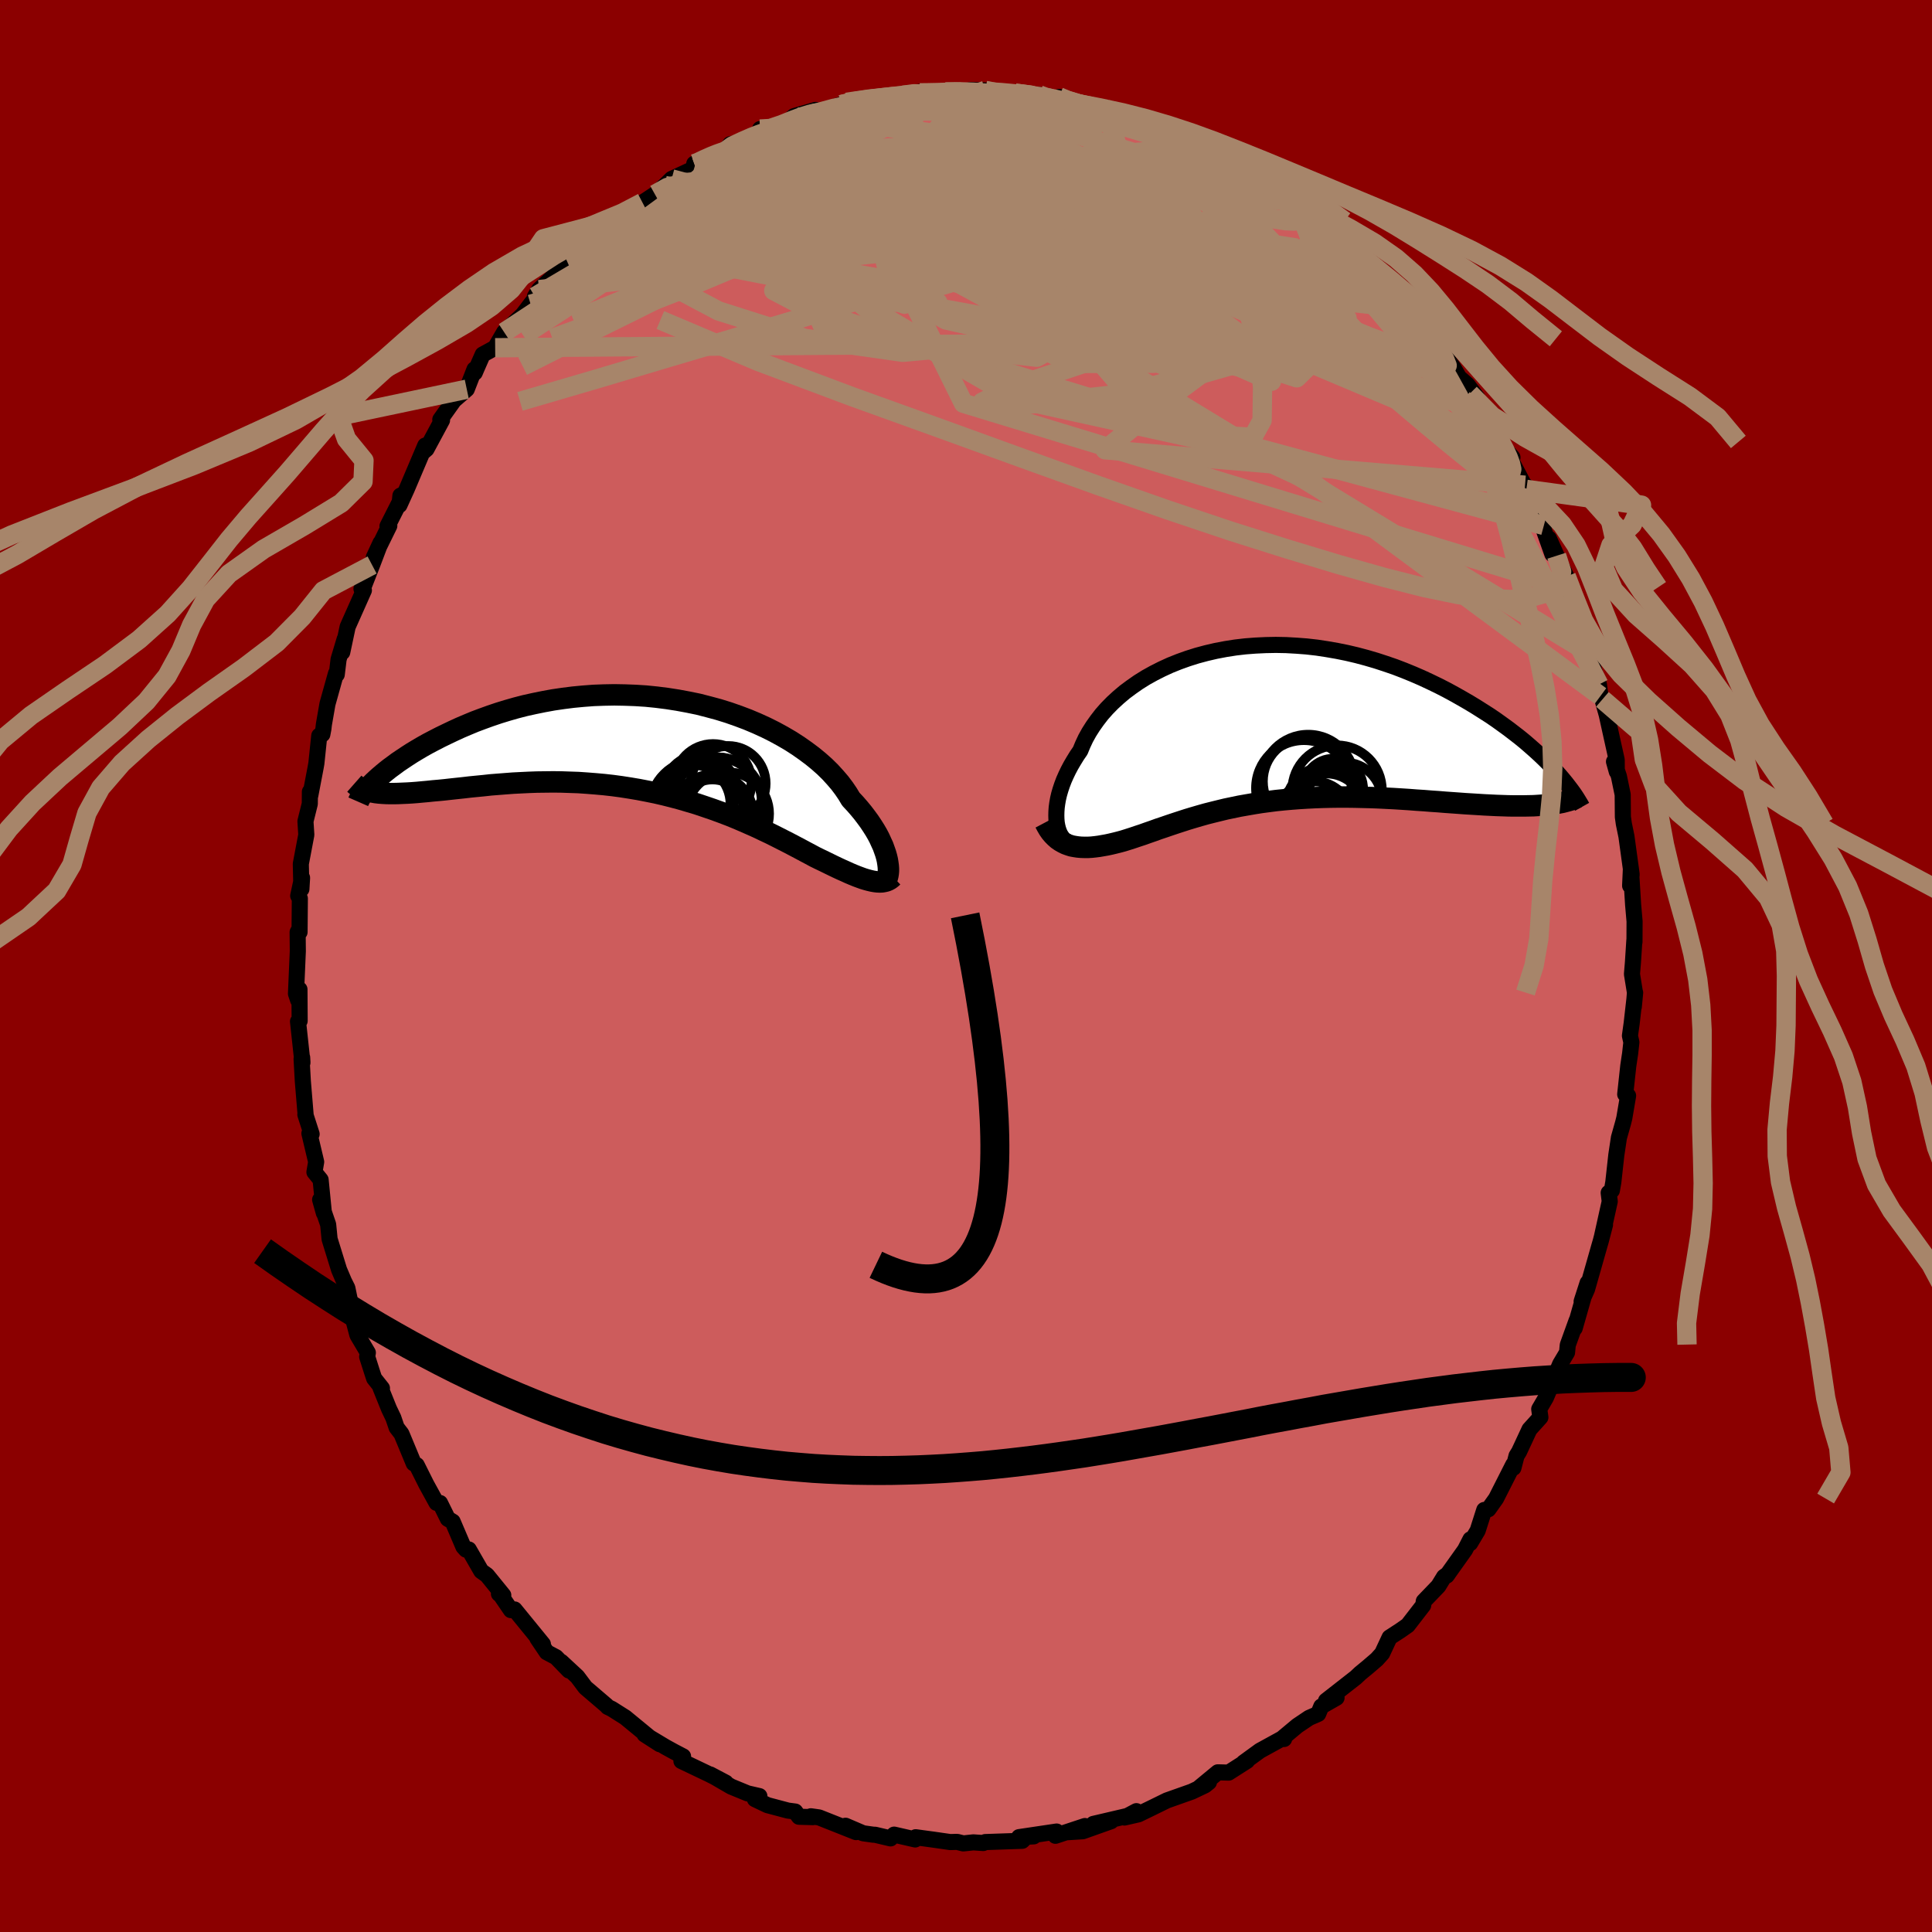 
  <svg viewBox="-100 -100 200 200" xmlns="http://www.w3.org/2000/svg" width="500" height="500" id="face-svg">
    <defs>
      <clipPath id="leftEyeClipPath">
        <polyline points="24.83,12.09 24.75,11.75 24.65,11.4 24.52,11.03 24.38,10.64 24.2,10.25 24.01,9.83 23.79,9.41 23.54,8.98 23.26,8.54 22.96,8.09 22.63,7.64 22.28,7.18 21.9,6.72 21.49,6.25 21.05,5.78 20.72,5.23 20.34,4.67 19.91,4.1 19.43,3.54 18.91,2.97 18.34,2.41 17.72,1.86 17.06,1.32 16.35,0.79 15.61,0.27 14.82,-0.24 14,-0.72 13.14,-1.19 12.24,-1.64 11.32,-2.06 10.37,-2.46 9.39,-2.83 8.39,-3.18 7.36,-3.5 6.32,-3.78 5.27,-4.05 4.2,-4.27 3.12,-4.47 2.03,-4.64 0.93,-4.78 -0.16,-4.89 -1.26,-4.96 -2.35,-5 -3.44,-5.02 -4.52,-5 -5.59,-4.96 -6.65,-4.88 -7.7,-4.78 -8.73,-4.65 -9.75,-4.5 -10.74,-4.32 -11.72,-4.12 -12.67,-3.91 -13.6,-3.67 -14.51,-3.41 -15.39,-3.14 -16.25,-2.85 -17.08,-2.55 -17.88,-2.25 -18.65,-1.93 -19.4,-1.61 -20.12,-1.28 -20.81,-0.95 -21.47,-0.63 -22.11,-0.3 -22.72,0.02 -23.31,0.35 -23.87,0.68 -24.4,1 -24.91,1.33 -25.39,1.65 -25.85,1.96 -26.28,2.28 -26.69,2.58 -27.07,2.88 -27.42,3.17 -27.76,3.46 -28.06,3.73 -28.35,4 -27.8,5.14 -27.43,5.17 -27.05,5.19 -26.66,5.2 -26.24,5.2 -25.8,5.19 -25.34,5.17 -24.86,5.15 -24.37,5.12 -23.85,5.08 -23.32,5.03 -22.76,4.98 -22.19,4.92 -21.61,4.87 -21,4.81 -20.38,4.74 -19.73,4.67 -19.07,4.6 -18.39,4.52 -17.68,4.45 -16.96,4.38 -16.23,4.3 -15.47,4.24 -14.7,4.18 -13.91,4.12 -13.11,4.08 -12.29,4.04 -11.46,4.01 -10.62,4 -9.77,3.99 -8.91,4 -8.04,4.03 -7.16,4.06 -6.28,4.12 -5.39,4.19 -4.5,4.27 -3.61,4.37 -2.72,4.49 -1.82,4.63 -0.93,4.78 -0.05,4.95 0.84,5.13 1.71,5.33 2.58,5.55 3.44,5.78 4.29,6.03 5.13,6.28 5.96,6.56 6.78,6.84 7.58,7.13 8.37,7.43 9.14,7.74 9.89,8.06 10.62,8.38 11.34,8.7 12.03,9.03 12.71,9.35 13.37,9.68 14,10 14.61,10.31 15.2,10.62 15.77,10.92 16.31,11.21 16.84,11.49 17.34,11.76 17.83,12 18.31,12.23 18.78,12.46 19.23,12.68 19.67,12.89 20.1,13.09 20.51,13.27 20.9,13.45 21.28,13.61 21.65,13.76 22,13.89 22.33,14.01 22.66,14.11 22.96,14.19 23.26,14.26" />
      </clipPath>
      <clipPath id="rightEyeClipPath">
        <polyline points="-21.69,9.94 -21.7,9.55 -21.69,9.15 -21.66,8.73 -21.6,8.29 -21.52,7.84 -21.41,7.37 -21.27,6.89 -21.11,6.41 -20.92,5.91 -20.7,5.41 -20.46,4.91 -20.19,4.4 -19.89,3.89 -19.57,3.37 -19.22,2.86 -18.96,2.23 -18.66,1.59 -18.31,0.96 -17.91,0.33 -17.47,-0.29 -16.99,-0.91 -16.46,-1.51 -15.89,-2.09 -15.27,-2.66 -14.62,-3.21 -13.92,-3.73 -13.19,-4.24 -12.42,-4.72 -11.61,-5.17 -10.78,-5.59 -9.91,-5.99 -9.01,-6.35 -8.09,-6.68 -7.14,-6.98 -6.17,-7.24 -5.18,-7.47 -4.18,-7.66 -3.16,-7.82 -2.13,-7.94 -1.08,-8.02 -0.03,-8.07 1.03,-8.09 2.08,-8.07 3.15,-8.01 4.2,-7.93 5.26,-7.81 6.31,-7.65 7.35,-7.47 8.39,-7.26 9.41,-7.02 10.42,-6.75 11.41,-6.46 12.39,-6.14 13.35,-5.81 14.29,-5.45 15.22,-5.07 16.12,-4.68 17,-4.27 17.85,-3.86 18.69,-3.43 19.5,-2.99 20.28,-2.55 21.04,-2.11 21.78,-1.66 22.49,-1.21 23.18,-0.77 23.84,-0.32 24.48,0.14 25.1,0.59 25.7,1.05 26.28,1.5 26.83,1.95 27.35,2.4 27.86,2.85 28.34,3.29 28.8,3.73 29.23,4.16 29.64,4.59 30.03,5 28.64,8.5 28.18,8.53 27.7,8.56 27.2,8.57 26.69,8.58 26.15,8.58 25.61,8.58 25.04,8.57 24.46,8.55 23.86,8.53 23.25,8.5 22.63,8.47 21.99,8.43 21.34,8.39 20.67,8.35 19.99,8.3 19.29,8.25 18.58,8.2 17.85,8.14 17.11,8.09 16.36,8.03 15.59,7.98 14.81,7.92 14.03,7.87 13.23,7.82 12.43,7.78 11.62,7.74 10.81,7.71 9.99,7.69 9.17,7.67 8.35,7.66 7.53,7.66 6.71,7.67 5.9,7.69 5.08,7.72 4.27,7.76 3.46,7.81 2.66,7.87 1.87,7.94 1.08,8.02 0.3,8.12 -0.46,8.22 -1.22,8.34 -1.97,8.47 -2.71,8.6 -3.43,8.75 -4.15,8.9 -4.85,9.07 -5.54,9.24 -6.21,9.41 -6.88,9.6 -7.53,9.79 -8.16,9.98 -8.78,10.18 -9.39,10.38 -9.99,10.58 -10.57,10.78 -11.14,10.97 -11.69,11.17 -12.24,11.36 -12.77,11.55 -13.29,11.72 -13.79,11.89 -14.29,12.05 -14.77,12.2 -15.21,12.32 -15.65,12.43 -16.07,12.53 -16.49,12.62 -16.89,12.69 -17.29,12.76 -17.68,12.81 -18.06,12.85 -18.42,12.87 -18.78,12.87 -19.13,12.86 -19.47,12.83 -19.8,12.78 -20.12,12.72 -20.43,12.62" />
      </clipPath>
      <filter id="fuzzy">
        <feTurbulence id="turbulence" baseFrequency="0.05" numOctaves="3" type="noise" result="noise" />
        <feDisplacementMap in="SourceGraphic" in2="noise" scale="2" />
      </filter>
      <linearGradient id="rainbowGradient" x1="0%" y1="0%" x2="100%" y2="0%">
        <stop offset="0%" style="stop-color: rgb(233, 236, 239); stop-opacity: 1" />
        <stop offset="50%" style="stop-color: rgb(255, 20, 147); stop-opacity: 1" />
        <stop offset="100%" style="stop-color: rgb(255, 127, 80); stop-opacity: 1" />
      </linearGradient>
    </defs>
    <rect x="-100" y="-100" width="100%" height="100%" fill="rgb(139, 0, 0)" />
    <polyline id="faceContour" points="68.94,0.84 69.25,2.75 69.13,4.23 69.27,2.76 68.91,5.93 68.73,7.22 68.88,7.9 68.75,9.06 68.56,10.33 68.24,13.28 68.54,13.43 68.15,15.73 68.02,16.25 67.59,17.77 67.32,19.57 67.01,22.38 66.86,23.24 66.53,23.48 66.64,24.37 65.85,27.93 66.15,26.79 65.71,28.48 65.59,28.89 64.29,33.46 63.73,34.72 64.35,32.8 63.01,37.5 63.21,36.7 62.31,39.19 62.29,39.28 62.22,40.01 61.51,41.2 60.68,43.17 60.03,44.69 59.34,45.87 59.46,46.72 58.33,47.97 57.26,50.27 56.99,50.71 56.67,51.95 56.65,51.62 54.87,55.13 54.08,56.24 53.65,56.31 52.97,58.44 52.19,59.75 52.22,59.35 51.66,60.44 49.76,63.11 49.89,62.94 49.49,63.23 48.9,64.19 47.39,65.76 47.33,66.18 45.73,68.25 44.93,68.81 43.85,69.51 43.08,71.16 42.53,71.77 41.61,72.56 40.81,73.22 40.34,73.66 37.27,76.06 38.36,75.75 36.78,76.65 36.46,77.42 35.52,77.83 34.3,78.65 32.84,79.87 32.93,80.02 32.67,80 30.43,81.23 28.74,82.46 29.1,82.28 27.19,83.5 26.07,83.47 24.11,85.09 25.15,84.49 24.74,84.82 23.37,85.47 20.8,86.38 19.23,87.15 17.85,87.82 16.4,88.15 17.64,87.49 17.5,87.8 13.18,88.81 15.02,88.53 12.09,89.57 10.35,89.68 12.31,89.03 9.26,90.04 9.38,89.6 5.49,90.18 7.01,90.1 6.35,90.05 5.82,90.56 1.99,90.69 1.79,90.79 0.76,90.72 -0.28,90.83 -0.92,90.67 -1.63,90.69 -3.37,90.44 -5.21,90.19 -5.26,90.42 -7.44,89.92 -7.81,90.31 -9.42,89.93 -9.59,89.93 -10.65,89.78 -12.47,89 -11.38,89.66 -15.21,88.14 -16.06,88.02 -15.85,88.11 -17.29,88.07 -17.68,87.53 -18.44,87.43 -20.55,86.87 -21.85,86.25 -21.39,85.93 -22.61,85.65 -24.31,84.95 -26.48,83.69 -24.87,84.54 -26.61,83.66 -29.46,82.3 -29.29,81.82 -30.21,81.34 -31.12,80.84 -33.27,79.55 -31.7,80.56 -32.68,79.92 -35.27,77.79 -36.66,76.91 -37.09,76.7 -37.2,76.57 -39.4,74.69 -40.24,73.57 -41.9,72.03 -41.1,72.93 -42.44,71.55 -43.4,71.04 -44.37,69.6 -43.8,70.2 -46.73,66.61 -47.11,66.68 -48.16,65.14 -48.35,64.99 -47.9,65.14 -49.59,63.06 -50.18,62.64 -51.47,60.4 -51.76,60.42 -52.03,60.12 -53.14,57.52 -53.64,57.23 -54.45,55.59 -54.81,55.58 -55.87,53.65 -56.86,51.67 -57.17,51.49 -58.44,48.43 -58.94,47.78 -59.28,46.78 -59.73,45.84 -60.61,43.66 -60.46,43.71 -61.27,42.69 -61.46,42.11 -61.99,40.45 -61.92,40.03 -63,38.21 -64.29,33.36 -63.41,36.42 -64.04,33.34 -64.39,32.64 -64.9,31.44 -65.88,28.27 -66.03,26.76 -66.43,25.6 -66.86,24.19 -66.47,25.58 -66.81,22.13 -67.45,21.34 -67.27,20.28 -67.97,17.33 -67.74,17.4 -68.39,15.38 -68.36,15.43 -68.65,11.93 -68.78,9.62 -68.72,9.47 -68.69,10 -69.15,5.74 -68.98,5.68 -69,2.42 -69.14,3.53 -69.36,2.87 -69.17,-1.54 -69.19,-3.5 -69.07,-3.72 -68.99,-3.51 -68.96,-6.99 -69.13,-7.27 -68.73,-9.13 -68.8,-7.96 -68.86,-10.57 -68.29,-13.58 -68.38,-14.98 -67.93,-16.79 -67.92,-18.04 -67.88,-17.64 -67.33,-20.52 -67.25,-20.97 -66.95,-23.84 -66.63,-23.98 -66.52,-24.57 -66.47,-25.01 -66.1,-27.13 -65.22,-30.28 -65.14,-30.17 -64.95,-31.74 -64.32,-33.84 -64.57,-32.48 -64.01,-35.12 -62.33,-38.89 -62.58,-39.05 -62.52,-38.86 -61.48,-41.51 -60.61,-43.8 -61.3,-42.31 -59.7,-45.57 -59.89,-45.53 -58.21,-48.85 -58.55,-48.69 -58.65,-47.71 -57.89,-49.38 -55.98,-53.88 -56.28,-53.14 -55.85,-53.51 -54.24,-56.5 -54.42,-56.57 -53.01,-58.55 -51.68,-59.71 -50.88,-61.77 -50.85,-61.42 -50.61,-61.98 -50.03,-63.3 -48.49,-64.14 -48.74,-64 -47.81,-65.61 -45.88,-67.43 -45.07,-68.5 -43.28,-70.75 -44.63,-69.29 -44.19,-70.02 -41.74,-72.26 -42.48,-71.45 -41.16,-72.64 -41.26,-72.79 -39.01,-75.19 -38.1,-75.72 -35.99,-77.33 -36.88,-76.61 -35.73,-77.81 -33.88,-78.82 -33.49,-79.03 -32.2,-79.88 -31.17,-80.79 -30.47,-81.48 -27.98,-82.64 -28.13,-83.05 -28.03,-82.95 -27.12,-83.6 -25.77,-84.2 -25.04,-84.26 -24.41,-85.07 -23.12,-85.28 -20.74,-86.3 -21.32,-86.64 -20.28,-86.43 -19.09,-86.86 -17.79,-87.98 -15.59,-88.62 -15.91,-88.07 -15.39,-88.33 -12.94,-89.17 -12.36,-89.41 -10.15,-89.67 -10.46,-89.76 -9.6,-89.86 -6.5,-90.14 -4.85,-90.48 -5.53,-90.28 -4.14,-90.43 -1.88,-90.4 -2.14,-90.49 -0.46,-90.47 0.51,-90.68 1.99,-90.64 2.68,-90.48 4.02,-90.47 4.03,-90.24 5.08,-90.36 7.58,-90.18 7.97,-89.96 9.27,-89.62 9.64,-89.97 10.39,-89.62 11.47,-89.17 13.88,-88.83 14.45,-88.85 15.14,-88.51 15.65,-88.02 17.07,-88.08 18.57,-87.18 19.43,-87.12 20.54,-86.74 20.56,-86.65 22.02,-85.85 24.42,-84.85 24.76,-84.78 26.35,-83.86 26.39,-83.53 26.38,-83.55 29.51,-82.31 28.85,-82.2 29.68,-81.86 31.56,-80.91 30.87,-81.17 33.81,-79.14 34.16,-78.95 36.21,-77.11 36.12,-77.43 37.61,-76.35 38.84,-74.6 38.92,-74.94 39.94,-73.51 40.88,-73.41 41.57,-72.42 42.7,-71.2 41.74,-72.37 44.33,-69.77 45.51,-68.1 45.17,-68.58 46.4,-67.22 48.78,-64.49 47.88,-64.93 48.97,-64.06 50.44,-61.96 51.04,-60.93 51.92,-60.16 52.93,-58.8 52.16,-59.26 53.25,-57.46 54.1,-56.86 55.26,-54.25 55.27,-54.11 56.57,-52.65 55.93,-53.3 58.01,-49.34 57.87,-49.77 58.83,-48.12 59.68,-45.82 59.82,-45.6 59.22,-46.81 60.7,-42.64 60.34,-44.25 61.14,-42.47 62.14,-40.33 62.48,-38.86 62.32,-39.19 63.53,-36.22 63.61,-35.51 64.26,-32.95 64.46,-32.44 65.22,-29.96 65.52,-29.14 65.68,-27.95 65.88,-27.6 66.33,-26 66.79,-23.91 67.36,-21.34 67.37,-20.12 67.08,-21.16 67.59,-19.63 67.98,-17.74 68,-15.43 68.1,-14.72 68.37,-13.41 68.91,-9.47 68.75,-8.31 68.83,-10.07 69.06,-6.34 69.21,-4.62 69.2,-2.49 69.19,-2.68 69.04,-0.36 68.94,0.84 69.25,2.75" fill="rgb(205, 92, 92)" stroke="black" stroke-width="1.667" stroke-linejoin="round" filter="url(#fuzzy)" />
    <g transform="translate(31.05 -25.15)">
      <polyline id="rightCountour" points="-21.69,9.94 -21.7,9.55 -21.69,9.15 -21.66,8.73 -21.6,8.29 -21.52,7.84 -21.41,7.37 -21.27,6.89 -21.11,6.41 -20.92,5.91 -20.7,5.41 -20.46,4.91 -20.19,4.4 -19.89,3.89 -19.57,3.37 -19.22,2.86 -18.96,2.23 -18.66,1.59 -18.31,0.96 -17.91,0.33 -17.47,-0.29 -16.99,-0.91 -16.46,-1.51 -15.89,-2.09 -15.27,-2.66 -14.62,-3.21 -13.92,-3.73 -13.19,-4.24 -12.42,-4.72 -11.61,-5.17 -10.78,-5.59 -9.91,-5.99 -9.01,-6.35 -8.09,-6.68 -7.14,-6.98 -6.17,-7.24 -5.18,-7.47 -4.18,-7.66 -3.16,-7.82 -2.13,-7.94 -1.08,-8.02 -0.03,-8.07 1.03,-8.09 2.08,-8.07 3.15,-8.01 4.2,-7.93 5.26,-7.81 6.31,-7.65 7.35,-7.47 8.39,-7.26 9.41,-7.02 10.42,-6.75 11.41,-6.46 12.39,-6.14 13.35,-5.81 14.29,-5.45 15.22,-5.07 16.12,-4.68 17,-4.27 17.85,-3.86 18.69,-3.43 19.5,-2.99 20.28,-2.55 21.04,-2.11 21.78,-1.66 22.49,-1.21 23.18,-0.77 23.84,-0.32 24.48,0.14 25.1,0.59 25.7,1.05 26.28,1.5 26.83,1.95 27.35,2.4 27.86,2.85 28.34,3.29 28.8,3.73 29.23,4.16 29.64,4.59 30.03,5 28.64,8.5 28.18,8.53 27.7,8.56 27.2,8.57 26.69,8.58 26.15,8.58 25.61,8.58 25.04,8.57 24.46,8.55 23.86,8.53 23.25,8.5 22.63,8.47 21.99,8.43 21.34,8.39 20.67,8.35 19.99,8.3 19.29,8.25 18.58,8.2 17.85,8.14 17.11,8.09 16.36,8.03 15.59,7.98 14.81,7.92 14.03,7.87 13.23,7.82 12.43,7.78 11.62,7.74 10.81,7.71 9.99,7.69 9.17,7.67 8.35,7.66 7.53,7.66 6.71,7.67 5.9,7.69 5.08,7.72 4.27,7.76 3.46,7.81 2.66,7.87 1.87,7.94 1.08,8.02 0.3,8.12 -0.46,8.22 -1.22,8.34 -1.97,8.47 -2.71,8.6 -3.43,8.75 -4.15,8.9 -4.85,9.07 -5.54,9.24 -6.21,9.41 -6.88,9.6 -7.53,9.79 -8.16,9.98 -8.78,10.18 -9.39,10.38 -9.99,10.58 -10.57,10.78 -11.14,10.97 -11.69,11.17 -12.24,11.36 -12.77,11.55 -13.29,11.72 -13.79,11.89 -14.29,12.05 -14.77,12.2 -15.21,12.32 -15.65,12.43 -16.07,12.53 -16.49,12.62 -16.89,12.69 -17.29,12.76 -17.68,12.81 -18.06,12.85 -18.42,12.87 -18.78,12.87 -19.13,12.86 -19.47,12.83 -19.8,12.78 -20.12,12.72 -20.43,12.62" fill="white" stroke="white" stroke-width="0" stroke-linejoin="round" filter="url(#fuzzy)" />
    </g>
    <g transform="translate(-32.97 -23.05)">
      <polyline id="leftCountour" points="24.83,12.09 24.75,11.75 24.65,11.4 24.52,11.03 24.38,10.64 24.2,10.25 24.01,9.83 23.79,9.41 23.54,8.98 23.26,8.54 22.96,8.09 22.63,7.64 22.28,7.18 21.9,6.72 21.49,6.25 21.05,5.78 20.72,5.23 20.34,4.67 19.91,4.1 19.43,3.54 18.91,2.97 18.34,2.41 17.72,1.86 17.06,1.32 16.35,0.79 15.61,0.27 14.82,-0.24 14,-0.72 13.14,-1.19 12.24,-1.64 11.32,-2.06 10.37,-2.46 9.39,-2.83 8.39,-3.18 7.36,-3.5 6.32,-3.78 5.27,-4.05 4.2,-4.27 3.12,-4.47 2.03,-4.64 0.93,-4.78 -0.16,-4.89 -1.26,-4.96 -2.35,-5 -3.44,-5.02 -4.52,-5 -5.59,-4.96 -6.65,-4.88 -7.7,-4.78 -8.73,-4.65 -9.75,-4.5 -10.74,-4.32 -11.72,-4.12 -12.67,-3.91 -13.6,-3.67 -14.51,-3.41 -15.39,-3.14 -16.25,-2.85 -17.08,-2.55 -17.88,-2.25 -18.65,-1.93 -19.4,-1.61 -20.12,-1.28 -20.81,-0.95 -21.47,-0.63 -22.11,-0.3 -22.72,0.02 -23.31,0.35 -23.87,0.68 -24.4,1 -24.91,1.33 -25.39,1.65 -25.85,1.96 -26.28,2.28 -26.69,2.58 -27.07,2.88 -27.42,3.17 -27.76,3.46 -28.06,3.73 -28.35,4 -27.8,5.14 -27.43,5.17 -27.05,5.19 -26.66,5.2 -26.24,5.2 -25.8,5.19 -25.34,5.17 -24.86,5.15 -24.37,5.12 -23.85,5.08 -23.32,5.03 -22.76,4.98 -22.19,4.92 -21.61,4.87 -21,4.81 -20.38,4.74 -19.73,4.67 -19.07,4.6 -18.39,4.52 -17.68,4.45 -16.96,4.38 -16.23,4.3 -15.47,4.24 -14.7,4.18 -13.91,4.12 -13.11,4.08 -12.29,4.04 -11.46,4.01 -10.62,4 -9.77,3.99 -8.91,4 -8.04,4.03 -7.16,4.06 -6.28,4.12 -5.39,4.19 -4.5,4.27 -3.61,4.37 -2.72,4.49 -1.82,4.63 -0.93,4.78 -0.05,4.95 0.84,5.13 1.71,5.33 2.58,5.55 3.44,5.78 4.29,6.03 5.13,6.28 5.96,6.56 6.78,6.84 7.58,7.13 8.37,7.43 9.14,7.74 9.89,8.06 10.62,8.38 11.34,8.7 12.03,9.03 12.71,9.35 13.37,9.68 14,10 14.61,10.31 15.2,10.62 15.77,10.92 16.31,11.21 16.84,11.49 17.34,11.76 17.83,12 18.31,12.23 18.78,12.46 19.23,12.68 19.67,12.89 20.1,13.09 20.51,13.27 20.9,13.45 21.28,13.61 21.65,13.76 22,13.89 22.33,14.01 22.66,14.11 22.96,14.19 23.26,14.26" fill="white" stroke="white" stroke-width="0" stroke-linejoin="round" filter="url(#fuzzy)" />
    </g>
    <g transform="translate(31.05 -25.15)">
      <polyline id="rightUpper" points="-20.49,12.3 -20.68,12.22 -20.86,12.09 -21.02,11.93 -21.17,11.73 -21.31,11.5 -21.42,11.25 -21.52,10.96 -21.6,10.64 -21.66,10.3 -21.69,9.94 -21.7,9.55 -21.69,9.15 -21.66,8.73 -21.6,8.29 -21.52,7.84 -21.41,7.37 -21.27,6.89 -21.11,6.41 -20.92,5.91 -20.7,5.41 -20.46,4.91 -20.19,4.4 -19.89,3.89 -19.57,3.37 -19.22,2.86 -18.96,2.23 -18.66,1.59 -18.31,0.96 -17.91,0.33 -17.47,-0.29 -16.99,-0.91 -16.46,-1.51 -15.89,-2.09 -15.27,-2.66 -14.62,-3.21 -13.92,-3.73 -13.19,-4.24 -12.42,-4.72 -11.61,-5.17 -10.78,-5.59 -9.91,-5.99 -9.01,-6.35 -8.09,-6.68 -7.14,-6.98 -6.17,-7.24 -5.18,-7.47 -4.18,-7.66 -3.16,-7.82 -2.13,-7.94 -1.08,-8.02 -0.03,-8.07 1.03,-8.09 2.08,-8.07 3.15,-8.01 4.2,-7.93 5.26,-7.81 6.31,-7.65 7.35,-7.47 8.39,-7.26 9.41,-7.02 10.42,-6.75 11.41,-6.46 12.39,-6.14 13.35,-5.81 14.29,-5.45 15.22,-5.07 16.12,-4.68 17,-4.27 17.85,-3.86 18.69,-3.43 19.5,-2.99 20.28,-2.55 21.04,-2.11 21.78,-1.66 22.49,-1.21 23.18,-0.77 23.84,-0.32 24.48,0.14 25.1,0.59 25.7,1.05 26.28,1.5 26.83,1.95 27.35,2.4 27.86,2.85 28.34,3.29 28.8,3.73 29.23,4.16 29.64,4.59 30.03,5 30.4,5.41 30.74,5.81 31.06,6.2 31.36,6.59 31.64,6.96 31.9,7.32 32.14,7.68 32.35,8.02 32.55,8.35 32.73,8.67" fill="none" stroke="black" stroke-width="1.667" stroke-linejoin="round" filter="url(#fuzzy)" />
      <polyline id="rightLower" points="-22.87,10.3 -22.68,10.66 -22.48,11 -22.27,11.3 -22.04,11.57 -21.8,11.81 -21.55,12.03 -21.29,12.21 -21.01,12.37 -20.73,12.51 -20.43,12.62 -20.12,12.72 -19.8,12.78 -19.47,12.83 -19.13,12.86 -18.78,12.87 -18.42,12.87 -18.06,12.85 -17.68,12.81 -17.29,12.76 -16.89,12.69 -16.49,12.62 -16.07,12.53 -15.65,12.43 -15.21,12.32 -14.77,12.2 -14.29,12.05 -13.79,11.89 -13.29,11.72 -12.77,11.55 -12.24,11.36 -11.69,11.17 -11.14,10.97 -10.57,10.78 -9.99,10.58 -9.39,10.38 -8.78,10.18 -8.16,9.98 -7.53,9.79 -6.88,9.6 -6.21,9.41 -5.54,9.24 -4.85,9.07 -4.15,8.9 -3.43,8.75 -2.71,8.6 -1.97,8.47 -1.22,8.34 -0.46,8.22 0.3,8.12 1.08,8.02 1.87,7.94 2.66,7.87 3.46,7.81 4.27,7.76 5.08,7.72 5.9,7.69 6.71,7.67 7.53,7.66 8.35,7.66 9.17,7.67 9.99,7.69 10.81,7.71 11.62,7.74 12.43,7.78 13.23,7.82 14.03,7.87 14.81,7.92 15.59,7.98 16.36,8.03 17.11,8.09 17.85,8.14 18.58,8.2 19.29,8.25 19.99,8.3 20.67,8.35 21.34,8.39 21.99,8.43 22.63,8.47 23.25,8.5 23.86,8.53 24.46,8.55 25.04,8.57 25.61,8.58 26.15,8.58 26.69,8.58 27.2,8.57 27.7,8.56 28.18,8.53 28.64,8.5 29.08,8.46 29.5,8.41 29.91,8.35 30.3,8.28 30.67,8.21 31.02,8.12 31.35,8.03 31.67,7.93 31.97,7.81 32.25,7.69" fill="none" stroke="black" stroke-width="2.222" stroke-linejoin="round" filter="url(#fuzzy)" />
      <circle r="4.636" cx="7.363" cy="6.947" stroke="black" fill="none" stroke-width="1.0" filter="url(#fuzzy)" clip-path="url(#rightEyeClipPath)" /><circle r="4.598" cx="4.283" cy="6.042" stroke="black" fill="none" stroke-width="1.0" filter="url(#fuzzy)" clip-path="url(#rightEyeClipPath)" /><circle r="3.458" cx="6.963" cy="8.247" stroke="black" fill="none" stroke-width="1.0" filter="url(#fuzzy)" clip-path="url(#rightEyeClipPath)" /><circle r="3.078" cx="6.973" cy="6.772" stroke="black" fill="none" stroke-width="1.0" filter="url(#fuzzy)" clip-path="url(#rightEyeClipPath)" /><circle r="4.046" cx="6.133" cy="8.567" stroke="black" fill="none" stroke-width="1.0" filter="url(#fuzzy)" clip-path="url(#rightEyeClipPath)" /><circle r="3.97" cx="4.978" cy="10.007" stroke="black" fill="none" stroke-width="1.0" filter="url(#fuzzy)" clip-path="url(#rightEyeClipPath)" /><circle r="3.996" cx="6.248" cy="9.217" stroke="black" fill="none" stroke-width="1.0" filter="url(#fuzzy)" clip-path="url(#rightEyeClipPath)" /><circle r="3.898" cx="8.118" cy="7.982" stroke="black" fill="none" stroke-width="1.0" filter="url(#fuzzy)" clip-path="url(#rightEyeClipPath)" /><circle r="4.822" cx="4.373" cy="6.027" stroke="black" fill="none" stroke-width="1.0" filter="url(#fuzzy)" clip-path="url(#rightEyeClipPath)" /><circle r="4.962" cx="3.933" cy="6.732" stroke="black" fill="none" stroke-width="1.0" filter="url(#fuzzy)" clip-path="url(#rightEyeClipPath)" />
      </g>
    <g transform="translate(-32.97 -23.05)">
      <polyline id="leftUpper" points="24.67,14.15 24.74,14.07 24.8,13.96 24.85,13.82 24.89,13.64 24.92,13.45 24.94,13.22 24.94,12.97 24.92,12.7 24.88,12.4 24.83,12.09 24.75,11.75 24.65,11.4 24.52,11.03 24.38,10.64 24.2,10.25 24.01,9.83 23.79,9.41 23.54,8.98 23.26,8.54 22.96,8.09 22.63,7.64 22.28,7.18 21.9,6.72 21.49,6.25 21.05,5.78 20.72,5.23 20.34,4.67 19.91,4.1 19.43,3.54 18.91,2.97 18.34,2.41 17.72,1.86 17.06,1.32 16.35,0.79 15.61,0.27 14.82,-0.24 14,-0.72 13.14,-1.19 12.24,-1.64 11.32,-2.06 10.37,-2.46 9.39,-2.83 8.39,-3.18 7.36,-3.5 6.32,-3.78 5.27,-4.05 4.2,-4.27 3.12,-4.47 2.03,-4.64 0.93,-4.78 -0.16,-4.89 -1.26,-4.96 -2.35,-5 -3.44,-5.02 -4.52,-5 -5.59,-4.96 -6.65,-4.88 -7.7,-4.78 -8.73,-4.65 -9.75,-4.5 -10.74,-4.32 -11.72,-4.12 -12.67,-3.91 -13.6,-3.67 -14.51,-3.41 -15.39,-3.14 -16.25,-2.85 -17.08,-2.55 -17.88,-2.25 -18.65,-1.93 -19.4,-1.61 -20.12,-1.28 -20.81,-0.95 -21.47,-0.63 -22.11,-0.3 -22.72,0.02 -23.31,0.35 -23.87,0.68 -24.4,1 -24.91,1.33 -25.39,1.65 -25.85,1.96 -26.28,2.28 -26.69,2.58 -27.07,2.88 -27.42,3.17 -27.76,3.46 -28.06,3.73 -28.35,4 -28.61,4.26 -28.84,4.5 -29.05,4.74 -29.25,4.96 -29.41,5.17 -29.56,5.37 -29.69,5.56 -29.79,5.73 -29.87,5.89 -29.94,6.05" fill="none" stroke="black" stroke-width="2.222" stroke-linejoin="round" filter="url(#fuzzy)" />
      <polyline id="leftLower" points="25.41,13.8 25.26,13.94 25.09,14.07 24.91,14.17 24.72,14.25 24.51,14.3 24.29,14.34 24.05,14.35 23.8,14.34 23.54,14.31 23.26,14.26 22.96,14.19 22.66,14.11 22.33,14.01 22,13.89 21.65,13.76 21.28,13.61 20.9,13.45 20.51,13.27 20.1,13.09 19.67,12.89 19.23,12.68 18.78,12.46 18.31,12.23 17.83,12 17.34,11.76 16.84,11.49 16.31,11.21 15.77,10.92 15.2,10.62 14.61,10.31 14,10 13.37,9.68 12.71,9.35 12.03,9.03 11.34,8.7 10.62,8.38 9.89,8.06 9.14,7.74 8.37,7.43 7.58,7.13 6.78,6.84 5.96,6.56 5.13,6.28 4.29,6.03 3.44,5.78 2.58,5.55 1.71,5.33 0.84,5.13 -0.05,4.95 -0.93,4.78 -1.82,4.63 -2.72,4.49 -3.61,4.37 -4.5,4.27 -5.39,4.19 -6.28,4.12 -7.16,4.06 -8.04,4.03 -8.91,4 -9.77,3.99 -10.62,4 -11.46,4.01 -12.29,4.04 -13.11,4.08 -13.91,4.12 -14.7,4.18 -15.47,4.24 -16.23,4.3 -16.96,4.38 -17.68,4.45 -18.39,4.52 -19.07,4.6 -19.73,4.67 -20.38,4.74 -21,4.81 -21.61,4.87 -22.19,4.92 -22.76,4.98 -23.32,5.03 -23.85,5.08 -24.37,5.12 -24.86,5.15 -25.34,5.17 -25.8,5.19 -26.24,5.2 -26.66,5.2 -27.05,5.19 -27.43,5.17 -27.8,5.14 -28.14,5.1 -28.46,5.04 -28.76,4.98 -29.04,4.9 -29.31,4.81 -29.55,4.71 -29.78,4.6 -29.99,4.47 -30.18,4.33 -30.35,4.18" fill="none" stroke="black" stroke-width="2.222" stroke-linejoin="round" filter="url(#fuzzy)" />
      <circle r="4.218" cx="6.727" cy="7.458" stroke="black" fill="none" stroke-width="1.0" filter="url(#fuzzy)" clip-path="url(#leftEyeClipPath)" /><circle r="3.984" cx="6.782" cy="4.053" stroke="black" fill="none" stroke-width="1.0" filter="url(#fuzzy)" clip-path="url(#leftEyeClipPath)" /><circle r="3.88" cx="8.352" cy="4.153" stroke="black" fill="none" stroke-width="1.0" filter="url(#fuzzy)" clip-path="url(#leftEyeClipPath)" /><circle r="4.108" cx="4.482" cy="6.288" stroke="black" fill="none" stroke-width="1.0" filter="url(#fuzzy)" clip-path="url(#leftEyeClipPath)" /><circle r="3.73" cx="5.442" cy="4.923" stroke="black" fill="none" stroke-width="1.0" filter="url(#fuzzy)" clip-path="url(#leftEyeClipPath)" /><circle r="4.294" cx="8.292" cy="7.288" stroke="black" fill="none" stroke-width="1.0" filter="url(#fuzzy)" clip-path="url(#leftEyeClipPath)" /><circle r="4.842" cx="7.077" cy="6.283" stroke="black" fill="none" stroke-width="1.0" filter="url(#fuzzy)" clip-path="url(#leftEyeClipPath)" /><circle r="4.564" cx="7.262" cy="6.018" stroke="black" fill="none" stroke-width="1.0" filter="url(#fuzzy)" clip-path="url(#leftEyeClipPath)" /><circle r="3.404" cx="6.717" cy="7.143" stroke="black" fill="none" stroke-width="1.0" filter="url(#fuzzy)" clip-path="url(#leftEyeClipPath)" /><circle r="4.792" cx="5.122" cy="6.553" stroke="black" fill="none" stroke-width="1.0" filter="url(#fuzzy)" clip-path="url(#leftEyeClipPath)" />
    </g>
    <g id="hairs">
      <polyline points="5.08,-90.36 6.69,-90.14 7.38,-89.84 7.54,-89.49 7.33,-89.02 6.78,-88.4 5.88,-87.61 4.56,-86.66 2.75,-85.57 0.41,-84.33 -2.47,-82.95 -5.89,-81.41 -9.87,-79.69 -14.49,-77.76 -19.85,-75.53 -26.04,-72.94 -33.03,-69.98 -40.63,-66.86" fill="none" stroke="rgb(167, 133, 106)" stroke-width="2" stroke-linejoin="round" filter="url(#fuzzy)" /><polyline points="58.01,-49.34 58.08,-49.2 58.16,-48.66 57.91,-48.4 57.21,-48.64 56.11,-49.34 54.62,-50.41 52.75,-51.86 50.46,-53.71 47.67,-56.02 44.33,-58.85 40.42,-62.25 35.92,-66.27 30.79,-70.94 24.88,-76.31 18.04,-82.5" fill="none" stroke="rgb(167, 133, 106)" stroke-width="2" stroke-linejoin="round" filter="url(#fuzzy)" /><polyline points="39.94,-73.51 40.79,-73.1 41.58,-72.4 42.36,-71.6 43.21,-70.69 44.12,-69.69 45.04,-68.65 45.9,-67.66 46.68,-66.74 47.33,-65.94 47.85,-65.29 48.2,-64.81 48.38,-64.54 48.36,-64.49 48.12,-64.7 47.64,-65.15 46.95,-65.85 46.04,-66.78 44.91,-67.95 43.54,-69.38 41.91,-71.14 40.01,-73.33" fill="none" stroke="rgb(167, 133, 106)" stroke-width="2" stroke-linejoin="round" filter="url(#fuzzy)" /><polyline points="7.58,-90.18 8.13,-89.97 8.71,-89.81 9.22,-89.63 9.68,-89.39 10.04,-89.09 10.22,-88.74 10.15,-88.35 9.81,-87.93 9.19,-87.47 8.29,-86.95 7.09,-86.39 5.55,-85.75 3.64,-85.04 1.35,-84.24 -1.34,-83.35 -4.46,-82.4 -8.02,-81.4 -12.06,-80.36 -16.59,-79.29 -21.62,-78.16 -27.27,-76.86 -33.71,-75.21" fill="none" stroke="rgb(167, 133, 106)" stroke-width="2" stroke-linejoin="round" filter="url(#fuzzy)" /><polyline points="54.1,-56.86 54.89,-55.13 55.39,-54.16 55.79,-53.39 56.13,-52.65 56.38,-51.97 56.5,-51.43 56.42,-51.11 56.13,-51.06 55.6,-51.31 54.85,-51.85 53.88,-52.63 52.7,-53.64 51.33,-54.88 49.73,-56.36 47.89,-58.11 45.79,-60.16 43.4,-62.55 40.71,-65.32 37.7,-68.5 34.29,-72.15 30.36,-76.34 25.77,-81.16" fill="none" stroke="rgb(167, 133, 106)" stroke-width="2" stroke-linejoin="round" filter="url(#fuzzy)" /><polyline points="-2.14,-90.49 -0.67,-90.5 0.72,-90.46 2.09,-90.35 3.44,-90.16 4.82,-89.94 6.24,-89.7 7.72,-89.43 9.22,-89.15 10.69,-88.85 12.09,-88.56 13.42,-88.27 14.66,-87.99 15.8,-87.74 16.78,-87.53 17.58,-87.38 18.16,-87.28 18.52,-87.24 18.66,-87.25 18.56,-87.32 18.17,-87.46 17.4,-87.7 16.29,-88.04" fill="none" stroke="rgb(167, 133, 106)" stroke-width="2" stroke-linejoin="round" filter="url(#fuzzy)" /><polyline points="10.39,-89.62 11.66,-89.26 12.83,-89.01 13.64,-88.81 14.14,-88.62 14.4,-88.44 14.42,-88.28 14.16,-88.14 13.53,-88.06 12.48,-88.02 10.97,-88.03 8.99,-88.08 6.44,-88.19 3.16,-88.37 -0.92,-88.65 -5.58,-89.07" fill="none" stroke="rgb(167, 133, 106)" stroke-width="2" stroke-linejoin="round" filter="url(#fuzzy)" /><polyline points="-12.94,-89.17 -12.05,-89.39 -11.09,-89.57 -10.19,-89.7 -9.3,-89.81 -8.52,-89.86 -8,-89.84 -7.84,-89.73 -8.07,-89.51 -8.68,-89.2 -9.7,-88.8 -11.16,-88.27 -13.15,-87.62 -15.69,-86.81 -18.81,-85.88 -22.54,-84.83" fill="none" stroke="rgb(167, 133, 106)" stroke-width="2" stroke-linejoin="round" filter="url(#fuzzy)" /><polyline points="1.99,-90.64 2.88,-90.47 4.02,-90.23 5.41,-89.91 7.07,-89.51 8.9,-89.04 10.78,-88.54 12.64,-88 14.46,-87.47 16.24,-86.93 17.97,-86.42 19.62,-85.93 21.13,-85.47 22.47,-85.05 23.61,-84.67 24.51,-84.37 25.17,-84.15 25.69,-83.99" fill="none" stroke="rgb(167, 133, 106)" stroke-width="2" stroke-linejoin="round" filter="url(#fuzzy)" /><polyline points="42.7,-71.2 42.74,-71.24 43.4,-70.41 43.89,-69.62 44.07,-69.02 43.95,-68.6 43.51,-68.36 42.72,-68.34 41.55,-68.54 39.97,-68.99 37.95,-69.71 35.47,-70.75 32.48,-72.1 28.99,-73.77 24.97,-75.73 20.41,-77.96 15.3,-80.49 9.62,-83.37 3.31,-86.68" fill="none" stroke="rgb(167, 133, 106)" stroke-width="2" stroke-linejoin="round" filter="url(#fuzzy)" /><polyline points="26.38,-83.55 28.16,-82.75 28.82,-82.34 29.12,-82.06 29.23,-81.82 29.11,-81.61 28.68,-81.48 27.82,-81.48 26.45,-81.67 24.5,-82.11 21.95,-82.8 18.74,-83.76 14.81,-85.01 10.08,-86.55 4.49,-88.37" fill="none" stroke="rgb(167, 133, 106)" stroke-width="2" stroke-linejoin="round" filter="url(#fuzzy)" /><polyline points="19.43,-87.12 20.16,-86.78 20.75,-86.3 21.29,-85.67 21.63,-84.97 21.61,-84.24 21.21,-83.49 20.45,-82.72 19.34,-81.91 17.9,-81.03 16.13,-80.08 14,-79.02 11.51,-77.83 8.62,-76.5 5.33,-75.04 1.62,-73.49 -2.54,-71.87 -7.16,-70.22 -12.27,-68.55 -17.88,-66.82 -24.03,-64.99 -30.79,-62.99 -38.2,-60.78 -46.17,-58.45" fill="none" stroke="rgb(167, 133, 106)" stroke-width="2" stroke-linejoin="round" filter="url(#fuzzy)" /><polyline points="-4.85,-90.48 -4.78,-90.39 -3.94,-90.4 -2.95,-90.42 -2.04,-90.45 -1.25,-90.47 -0.63,-90.46 -0.19,-90.41 0.01,-90.31 -0.04,-90.16 -0.35,-89.97 -0.93,-89.74 -1.81,-89.46 -3.04,-89.13 -4.68,-88.74 -6.76,-88.28 -9.25,-87.77 -12.11,-87.2 -15.44,-86.56 -19.49,-85.81" fill="none" stroke="rgb(167, 133, 106)" stroke-width="2" stroke-linejoin="round" filter="url(#fuzzy)" /><polyline points="5.08,-90.36 6.73,-90.15 7.55,-89.89 7.92,-89.59 8.02,-89.22 7.89,-88.73 7.53,-88.12 6.85,-87.38 5.81,-86.53 4.38,-85.56 2.54,-84.48 0.3,-83.29 -2.35,-81.98 -5.45,-80.52 -9.06,-78.88 -13.21,-77.03 -17.94,-74.92 -23.26,-72.58 -29.16,-70.11 -35.66,-67.59 -42.82,-64.97" fill="none" stroke="rgb(167, 133, 106)" stroke-width="2" stroke-linejoin="round" filter="url(#fuzzy)" /><polyline points="52.93,-58.8 52.77,-58.59 53.22,-57.76 53.78,-56.82 54.24,-55.99 54.55,-55.37 54.68,-54.97 54.64,-54.77 54.43,-54.77 54.01,-55.02 53.35,-55.59 52.4,-56.53 51.13,-57.9 49.55,-59.72 47.64,-61.96 45.39,-64.64 42.77,-67.76 39.68,-71.39 35.9,-75.71" fill="none" stroke="rgb(167, 133, 106)" stroke-width="2" stroke-linejoin="round" filter="url(#fuzzy)" /><polyline points="37.61,-76.35 38.53,-75.18 39.35,-74.32 40.26,-73.43 41.23,-72.47 42.22,-71.47 43.2,-70.44 44.19,-69.37 45.18,-68.28 46.12,-67.23 46.96,-66.27 47.65,-65.48 48.14,-64.91 48.4,-64.59 48.43,-64.57 48.19,-64.87 47.66,-65.52 46.84,-66.52 45.81,-67.82" fill="none" stroke="rgb(167, 133, 106)" stroke-width="2" stroke-linejoin="round" filter="url(#fuzzy)" /><polyline points="-20.28,-86.43 -18.88,-86.93 -17.05,-87.32 -15,-87.41 -12.72,-87.29 -10.16,-87.04 -7.28,-86.72 -4.15,-86.32 -0.82,-85.83 2.68,-85.24 6.33,-84.55 10.08,-83.8 13.86,-83 17.6,-82.18 21.27,-81.37 24.83,-80.59 28.27,-79.84 31.52,-79.16" fill="none" stroke="rgb(167, 133, 106)" stroke-width="2" stroke-linejoin="round" filter="url(#fuzzy)" /><polyline points="-1.88,-90.4 -1.6,-90.44 -0.9,-90.41 -0.23,-90.29 0.24,-90.06 0.44,-89.71 0.39,-89.25 0.1,-88.67 -0.42,-87.99 -1.19,-87.19 -2.27,-86.27 -3.68,-85.21 -5.45,-83.98 -7.6,-82.56 -10.15,-80.95 -13.1,-79.14 -16.48,-77.17 -20.29,-75.06 -24.52,-72.82 -29.16,-70.45 -34.2,-67.93 -39.72,-65.2 -45.89,-62.09" fill="none" stroke="rgb(167, 133, 106)" stroke-width="2" stroke-linejoin="round" filter="url(#fuzzy)" /><polyline points="-28.13,-83.05 -27.76,-83.18 -27.09,-83.5 -26.37,-83.82 -25.72,-84.08 -25.2,-84.26 -24.86,-84.32 -24.77,-84.21 -24.98,-83.91 -25.53,-83.36 -26.43,-82.56 -27.7,-81.5 -29.37,-80.18 -31.47,-78.58 -34.05,-76.69 -37.09,-74.53 -40.38,-72.32" fill="none" stroke="rgb(167, 133, 106)" stroke-width="2" stroke-linejoin="round" filter="url(#fuzzy)" /><polyline points="48.78,-64.49 48.45,-64.5 48.57,-63.98 48.59,-63.42 48.21,-63.09 47.35,-63.11 45.96,-63.48 44.06,-64.15 41.65,-65.08 38.74,-66.29 35.26,-67.81 31.17,-69.7 26.44,-72.01 21.03,-74.73 14.95,-77.87 8.11,-81.44 0.17,-85.44" fill="none" stroke="rgb(167, 133, 106)" stroke-width="2" stroke-linejoin="round" filter="url(#fuzzy)" /><polyline points="15.65,-88.02 17.04,-87.78 18.43,-87.31 19.75,-86.78 21.04,-86.22 22.35,-85.61 23.67,-84.98 24.92,-84.37 26.01,-83.84 26.87,-83.41 27.47,-83.1 27.81,-82.92 27.88,-82.88 27.66,-83 27.14,-83.29 26.32,-83.81" fill="none" stroke="rgb(167, 133, 106)" stroke-width="2" stroke-linejoin="round" filter="url(#fuzzy)" /><polyline points="34.16,-78.95 35.45,-77.8 36.13,-77.09 36.53,-76.42 36.66,-75.81 36.51,-75.28 36.06,-74.83 35.32,-74.46 34.28,-74.14 32.93,-73.85 31.28,-73.58 29.3,-73.32 26.98,-73.09 24.31,-72.92 21.25,-72.83 17.78,-72.83 13.86,-72.92 9.46,-73.09 4.56,-73.34 -0.89,-73.68 -6.89,-74.12 -13.45,-74.69 -20.62,-75.39 -28.45,-76.08" fill="none" stroke="rgb(167, 133, 106)" stroke-width="2" stroke-linejoin="round" filter="url(#fuzzy)" /><polyline points="-6.5,-90.14 -5.43,-90.29 -4.48,-90.28 -3.24,-90.22 -1.8,-90.14 -0.24,-90.03 1.37,-89.9 3,-89.75 4.62,-89.58 6.2,-89.38 7.72,-89.19 9.15,-89 10.49,-88.83 11.71,-88.68 12.78,-88.56 13.67,-88.46 14.35,-88.4 14.8,-88.36 15.03,-88.37 15.03,-88.43 14.84,-88.56 14.46,-88.72" fill="none" stroke="rgb(167, 133, 106)" stroke-width="2" stroke-linejoin="round" filter="url(#fuzzy)" /><polyline points="-25.04,-84.26 -24.18,-84.89 -23.11,-85.39 -22.17,-85.8 -21.39,-86.1 -20.73,-86.33 -20.14,-86.49 -19.65,-86.56 -19.32,-86.52 -19.17,-86.34 -19.22,-86.02 -19.47,-85.55 -19.92,-84.94 -20.6,-84.18 -21.51,-83.28 -22.67,-82.2 -24.14,-80.93 -25.95,-79.44 -28.19,-77.68 -30.88,-75.62 -34.03,-73.28 -37.58,-70.75 -41.5,-68.1 -45.84,-65.28" fill="none" stroke="rgb(167, 133, 106)" stroke-width="2" stroke-linejoin="round" filter="url(#fuzzy)" /><polyline points="45.17,-68.58 46.42,-67.12 47.27,-65.95 47.71,-65.13 47.92,-64.48 47.92,-63.98 47.67,-63.66 47.12,-63.55 46.24,-63.66 45.03,-63.98 43.51,-64.48 41.68,-65.16 39.51,-66.05 36.98,-67.17 34.07,-68.55 30.74,-70.19 26.97,-72.09 22.74,-74.27 18.03,-76.76 12.8,-79.6 7.05,-82.83 0.93,-86.47" fill="none" stroke="rgb(167, 133, 106)" stroke-width="2" stroke-linejoin="round" filter="url(#fuzzy)" /><polyline points="-32.2,-79.88 -30.91,-80.6 -28.92,-81.11 -26.42,-81.35 -23.53,-81.33 -20.21,-81.11 -16.4,-80.75 -12.08,-80.29 -7.3,-79.76 -2.12,-79.19 3.39,-78.56 9.16,-77.89 15.11,-77.15 21.24,-76.32 27.62,-75.35 34.23,-74.32" fill="none" stroke="rgb(167, 133, 106)" stroke-width="2" stroke-linejoin="round" filter="url(#fuzzy)" /><polyline points="61.14,-42.47 61.66,-40.85 61.51,-39.87 60.89,-39.15 59.86,-38.56 58.38,-38.14 56.43,-37.94 53.96,-38.04 50.95,-38.45 47.38,-39.19 43.25,-40.24 38.54,-41.57 33.25,-43.17 27.37,-45.03 20.88,-47.21 13.73,-49.72 5.9,-52.54 -2.62,-55.63 -11.8,-58.94 -21.53,-62.59 -31.64,-66.87" fill="none" stroke="rgb(167, 133, 106)" stroke-width="2" stroke-linejoin="round" filter="url(#fuzzy)" /><polyline points="-39.01,-75.19 -37.71,-75.87 -36.03,-76.52 -33.99,-77.08 -31.48,-77.66 -28.5,-78.28 -25.11,-78.93 -21.4,-79.6 -17.41,-80.29 -13.21,-80.96 -8.83,-81.58 -4.31,-82.11 0.31,-82.57 5.04,-82.98 9.89,-83.37 14.89,-83.75 19.98,-84.16" fill="none" stroke="rgb(167, 133, 106)" stroke-width="2" stroke-linejoin="round" filter="url(#fuzzy)" /><polyline points="-20.28,-86.43 -18.98,-87.01 -17.5,-87.57 -16.02,-87.95 -14.52,-88.22 -12.93,-88.46 -11.23,-88.69 -9.46,-88.91 -7.64,-89.11 -5.82,-89.27 -4.01,-89.41 -2.26,-89.52 -0.61,-89.62 0.91,-89.69 2.27,-89.76 3.44,-89.82 4.42,-89.88 5.22,-89.95 5.83,-90.01 6.23,-90.07 6.35,-90.13 6.04,-90.2 5.2,-90.26" fill="none" stroke="rgb(167, 133, 106)" stroke-width="2" stroke-linejoin="round" filter="url(#fuzzy)" /><polyline points="26.39,-83.53 26.99,-83.25 27.62,-82.83 27.8,-82.47 27.57,-82.17 26.98,-81.88 26.02,-81.58 24.64,-81.3 22.76,-81.07 20.3,-80.94 17.18,-80.91 13.38,-81.02 8.87,-81.26 3.67,-81.66 -2.29,-82.2 -9.09,-82.83 -16.76,-83.54" fill="none" stroke="rgb(167, 133, 106)" stroke-width="2" stroke-linejoin="round" filter="url(#fuzzy)" /><polyline points="31.56,-80.91 31.86,-80.56 32.83,-79.77 33.7,-79.02 34.33,-78.39 34.67,-77.88 34.72,-77.49 34.48,-77.23 33.94,-77.11 33.09,-77.15 31.92,-77.33 30.42,-77.65 28.56,-78.11 26.33,-78.69 23.72,-79.4 20.69,-80.25 17.21,-81.29 13.27,-82.54 8.83,-84.03 3.81,-85.77 -2.11,-87.75" fill="none" stroke="rgb(167, 133, 106)" stroke-width="2" stroke-linejoin="round" filter="url(#fuzzy)" /><polyline points="47.88,-64.93 48.86,-63.88 49.54,-62.85 49.81,-62.16 49.65,-61.84 49.06,-61.84 48.08,-62.1 46.75,-62.57 45.06,-63.28 42.96,-64.26 40.39,-65.57 37.3,-67.25 33.68,-69.3 29.53,-71.73 24.84,-74.56 19.56,-77.82 13.62,-81.57 6.93,-85.81" fill="none" stroke="rgb(167, 133, 106)" stroke-width="2" stroke-linejoin="round" filter="url(#fuzzy)" /><polyline points="9.64,-89.97 10.5,-89.62 11.52,-89.3 12.4,-89.03 12.98,-88.79 13.26,-88.54 13.28,-88.28 13.05,-88 12.55,-87.71 11.72,-87.41 10.55,-87.09 8.99,-86.75 7.04,-86.38 4.67,-85.99 1.83,-85.61 -1.55,-85.24 -5.51,-84.88 -10.05,-84.53 -15.11,-84.19 -20.72,-83.9" fill="none" stroke="rgb(167, 133, 106)" stroke-width="2" stroke-linejoin="round" filter="url(#fuzzy)" /><polyline points="24.42,-84.85 25.07,-84.52 25.9,-84 26.77,-83.44 27.73,-82.86 28.74,-82.26 29.77,-81.63 30.8,-80.98 31.83,-80.31 32.84,-79.63 33.8,-78.96 34.67,-78.34 35.38,-77.81 35.9,-77.41 36.2,-77.15 36.24,-77.07 36.04,-77.16 35.59,-77.43 34.92,-77.87 34.02,-78.46 32.88,-79.22 31.48,-80.13 29.81,-81.22 28.02,-82.44" fill="none" stroke="rgb(167, 133, 106)" stroke-width="2" stroke-linejoin="round" filter="url(#fuzzy)" /><polyline points="-21.32,-86.64 -20.26,-86.7 -19.07,-87.1 -17.91,-87.57 -16.94,-87.93 -16.19,-88.16 -15.65,-88.29 -15.31,-88.33 -15.23,-88.28 -15.52,-88.07 -16.25,-87.7 -17.44,-87.14 -19.11,-86.41 -21.34,-85.51 -24.33,-84.39" fill="none" stroke="rgb(167, 133, 106)" stroke-width="2" stroke-linejoin="round" filter="url(#fuzzy)" /><polyline points="-39.01,-75.19 -37.75,-75.87 -36.2,-76.5 -34.37,-77.05 -32.14,-77.59 -29.49,-78.15 -26.48,-78.72 -23.18,-79.31 -19.64,-79.9 -15.93,-80.47 -12.1,-81.01 -8.19,-81.5 -4.21,-81.94 -0.13,-82.32 4.08,-82.65 8.38,-82.97 12.72,-83.27 17.07,-83.56 21.53,-83.78" fill="none" stroke="rgb(167, 133, 106)" stroke-width="2" stroke-linejoin="round" filter="url(#fuzzy)" /><polyline points="47.88,-64.93 48.67,-63.89 48.76,-62.88 48.06,-62.19 46.54,-61.86 44.21,-61.81 41.07,-61.97 37.15,-62.28 32.44,-62.72 26.88,-63.34 20.41,-64.2 13.01,-65.34 4.65,-66.75 -4.64,-68.44 -14.91,-70.41 -26.34,-72.65" fill="none" stroke="rgb(167, 133, 106)" stroke-width="2" stroke-linejoin="round" filter="url(#fuzzy)" /><polyline points="2.68,-90.48 3.64,-90.42 4.52,-90.34 5.55,-90.24 6.61,-90.13 7.58,-90.01 8.41,-89.88 9.13,-89.75 9.74,-89.61 10.24,-89.46 10.59,-89.31 10.76,-89.16 10.71,-89.03 10.42,-88.9 9.89,-88.79 9.08,-88.7 7.97,-88.62 6.53,-88.56 4.72,-88.52 2.54,-88.49 0,-88.47 -2.91,-88.49 -6.3,-88.53 -10.34,-88.53" fill="none" stroke="rgb(167, 133, 106)" stroke-width="2" stroke-linejoin="round" filter="url(#fuzzy)" /><polyline points="7.58,-90.18 11.79,-72.74 -0.84,-72.39 -2.52,-76.94 3.36,-79.86 10.32,-79.53 14.42,-76.53 14.3,-72.07 10.16,-67.56 2.85,-64.4 -6.56,-63.53 -16.68,-64.97 -25.64,-67.82 -31.39,-70.87 -32.44,-73.58 -28.12,-76.73 -18.54,-81.75 -6.1,-87.98 1.99,-90.64" fill="none" stroke="rgb(167, 133, 106)" stroke-width="2" stroke-linejoin="round" filter="url(#fuzzy)" /><polyline points="17.07,-88.08 -14.2,-80.53 -13.13,-76.95 -2.76,-74.66 2.67,-73.44 1.82,-73.16 -0.71,-73.19 -1.35,-73.01 0.1,-72.76 1.65,-72.95 1.3,-73.88 -1.65,-75.34 -6.5,-76.7 -11.67,-77.34 -14.99,-77.05 -14.13,-75.86 -7.27,-73.65 5.61,-70 21.53,-65 34.24,-60.89 36.25,-62.86 25.96,-74.97 24.42,-84.85" fill="none" stroke="rgb(167, 133, 106)" stroke-width="2" stroke-linejoin="round" filter="url(#fuzzy)" /><polyline points="-17.79,-87.98 -1.54,-80.93 10.79,-74.88 10.53,-73.46 5.95,-74.84 2.09,-77.39 -0.07,-79.92 -1.05,-81.72 -1.37,-82.57 -1.33,-82.57 -1.1,-81.87 -0.77,-80.63 -0.26,-78.98 0.69,-77.11 2.23,-75.28 4.2,-73.89 6.23,-73.44 7.9,-74.34 8.54,-76.61 6.68,-79.55 0.6,-81.9 -8.09,-82.64 -8.2,-82.22 24.76,-84.78" fill="none" stroke="rgb(167, 133, 106)" stroke-width="2" stroke-linejoin="round" filter="url(#fuzzy)" /><polyline points="45.51,-68.1 21.2,-70.68 15.98,-63.91 23.49,-61.03 30.39,-63 32.6,-66.84 31.24,-70.44 28.25,-73.32 24.74,-75.77 21.01,-77.97 17.13,-79.66 13.49,-80.31 10.83,-79.34 9.72,-76.4 9.98,-71.5 11.48,-65.33 17.11,-58.79 35.71,-50.12 65.68,-27.95" fill="none" stroke="rgb(167, 133, 106)" stroke-width="2" stroke-linejoin="round" filter="url(#fuzzy)" /><polyline points="-10.46,-89.76 -17.94,-74.54 -0.15,-75.37 12.92,-77.86 17.56,-79.67 17.16,-80.3 14.87,-79.83 11.95,-79.04 8.7,-78.9 5.66,-79.77 3.8,-81.21 3.91,-82.38 5.9,-82.59 8.7,-81.62 10.73,-79.64 10.65,-77.04 8.09,-74.27 3.98,-71.93 0.3,-70.62 -0.95,-70.7 0.47,-71.89 1.99,-73.12 2.14,-72.3 12.33,-64.17 64.46,-32.44" fill="none" stroke="rgb(167, 133, 106)" stroke-width="2" stroke-linejoin="round" filter="url(#fuzzy)" /><polyline points="-28.03,-82.95 15.75,-69.71 18.1,-72.88 11.77,-75.04 4.92,-75.79 -0.94,-76.8 -5.7,-78.08 -9.54,-78.74 -12.54,-78.26 -14.7,-76.91 -15.77,-75.38 -15.21,-74.29 -12.49,-73.87 -7.77,-73.91 -2.13,-73.98 2.95,-73.79 6.55,-73.53 7.85,-73.7 4.69,-74.65 -5.17,-76.01 -14.07,-77.92 11.47,-89.17" fill="none" stroke="rgb(167, 133, 106)" stroke-width="2" stroke-linejoin="round" filter="url(#fuzzy)" /><polyline points="-5.53,-90.28 -29.66,-75 -25.72,-75.12 -13.07,-78.01 -2.61,-78.58 1.72,-77.08 0.69,-75.3 -2.37,-74.1 -3.99,-73.12 -2.51,-71.71 1.38,-69.76 5.66,-67.8 8.61,-66.58 9.76,-66.52 9.78,-67.49 9.55,-68.94 9.31,-70.11 8.81,-70.3 8.01,-69.19 7.45,-67.25 7.35,-65.96 5.89,-67.05 -0.78,-70.68 -13.7,-76.17 -12.36,-89.41" fill="none" stroke="rgb(167, 133, 106)" stroke-width="2" stroke-linejoin="round" filter="url(#fuzzy)" /><polyline points="-10.15,-89.67 23.76,-68.02 21.85,-63.99 19.76,-63.65 24.58,-64.61 32.05,-65.81 37.77,-66.42 39.52,-66.08 36.53,-64.95 29.14,-63.49 19.38,-62.39 10.95,-62.38 7.24,-64.16 8.08,-68.13 8.6,-73.9 3.37,-79.16 -9.42,-79.11 -45.07,-68.5" fill="none" stroke="rgb(167, 133, 106)" stroke-width="2" stroke-linejoin="round" filter="url(#fuzzy)" /><polyline points="-35.73,-77.81 -15.76,-72.4 -3.52,-70.23 -5.09,-73.11 -9.85,-77.29 -13.3,-80.3 -15.28,-81.1 -16.11,-79.83 -15.58,-77.5 -13.5,-75.35 -10.14,-74.17 -6.06,-73.89 -1.96,-73.77 1.09,-73.03 1.45,-71.63 -2.54,-70.43 -10.93,-70.62 -20.82,-72.81 -27.21,-76.57 -26.94,-80.93 -23.25,-84.35 -27.98,-82.64" fill="none" stroke="rgb(167, 133, 106)" stroke-width="2" stroke-linejoin="round" filter="url(#fuzzy)" /><polyline points="-41.16,-72.64 -18.31,-82.83 -14.62,-83.87 -11.65,-82.28 -3.71,-79.55 6.04,-75.78 13.29,-71.79 16.79,-68.61 18,-66.63 18.43,-65.54 18.04,-64.69 15.63,-63.54 10.68,-61.87 4.76,-59.91 1.67,-58.37 5.56,-58.04 16.6,-59.27 25.42,-61.76 11.83,-64.46 -48.74,-64" fill="none" stroke="rgb(167, 133, 106)" stroke-width="2" stroke-linejoin="round" filter="url(#fuzzy)" /><polyline points="-21.32,-86.64 -0.43,-80.05 17.5,-73.35 21.09,-73.14 18.18,-75.8 14.9,-77.76 12.12,-78.16 8.78,-77.74 4.91,-77.16 2.12,-76.53 2.02,-75.68 4.75,-74.58 8.66,-73.32 11.36,-71.97 11.74,-70.34 11.77,-67.99 16.43,-64.61 28.49,-61.96 39.4,-66.04 34.16,-78.95" fill="none" stroke="rgb(167, 133, 106)" stroke-width="2" stroke-linejoin="round" filter="url(#fuzzy)" /><polyline points="-2.14,-90.49 27.36,-73.9 31.54,-71.49 32.75,-68.72 32.71,-66.86 29.21,-68.39 22.59,-72.66 14.81,-77.17 7.26,-79.8 0.39,-79.77 -5.32,-77.47 -8.58,-73.87 -7.67,-70.04 -2.09,-66.88 6.27,-65.01 13.46,-64.71 15.75,-65.98 11.65,-69.08 1.95,-74.58 -12.14,-80.33 -38.1,-75.72" fill="none" stroke="rgb(167, 133, 106)" stroke-width="2" stroke-linejoin="round" filter="url(#fuzzy)" /><polyline points="33.81,-79.14 -1.46,-82.74 -9.06,-83.87 -6.31,-83.23 -3.41,-80.76 -3.14,-77.93 -3.99,-76.01 -3.56,-74.88 -0.53,-73.7 4.56,-72.32 8.84,-71.69 7.55,-72.85 -3.08,-75.24 -21.03,-76.26 -37.41,-73.55 -44.63,-69.29" fill="none" stroke="rgb(167, 133, 106)" stroke-width="2" stroke-linejoin="round" filter="url(#fuzzy)" /><polyline points="-39.01,-75.19 -20.19,-81.5 -1.71,-82.37 9.2,-80.14 14.07,-78.1 16.89,-77.09 19.73,-76.55 21.86,-76.09 21.57,-75.8 18.38,-75.82 13.52,-75.91 8.95,-75.62 5.73,-74.76 3.39,-73.69 0.68,-73.28 -2.8,-74.37 -5.69,-77.14 -5.69,-80.88 -1.73,-84.31 4.03,-86.39 5.89,-86.54 -4.3,-84.17 -36.88,-76.61" fill="none" stroke="rgb(167, 133, 106)" stroke-width="2" stroke-linejoin="round" filter="url(#fuzzy)" /><polyline points="-24.41,-85.07 -10.25,-74.93 -2.91,-68.67 -8.15,-68.72 -16.18,-69.98 -19.9,-69.91 -16.26,-68.01 -6.1,-64.64 6.93,-60.62 18.58,-57.06 26.2,-54.93 29.68,-54.73 30.65,-56.48 30.7,-59.93 30.2,-64.72 28.3,-70.33 24.08,-75.92 17.42,-80.3 8.98,-82.15 -0.21,-80.1 -7.38,-72.61 -0.26,-58.25 62.32,-39.19" fill="none" stroke="rgb(167, 133, 106)" stroke-width="2" stroke-linejoin="round" filter="url(#fuzzy)" /><polyline points="-44.19,-70.02 4.12,-75.19 12.25,-78.34 7.57,-78.26 3.15,-75.2 2.71,-71.56 5.62,-69.43 10.28,-69.33 15.61,-70.52 21,-71.99 25.77,-73.27 28.94,-74.49 29.8,-75.96 28.54,-77.43 26.17,-77.7 23.4,-75.14 18.7,-69.23 7.33,-63.02 -14.47,-65.37 -23.12,-85.28" fill="none" stroke="rgb(167, 133, 106)" stroke-width="2" stroke-linejoin="round" filter="url(#fuzzy)" /><polyline points="-31.17,-80.79 12.94,-72.67 13.76,-73.3 6.62,-73.47 3.89,-73.12 4.74,-73.32 5.51,-73.9 4.1,-74.07 0.75,-73.4 -2.92,-72.01 -5.36,-70.38 -6.19,-69.07 -6.37,-68.51 -7.25,-68.85 -9.38,-69.92 -11.88,-71.39 -12.97,-73.01 -11.38,-74.74 -7.55,-76.72 -3.64,-78.87 -2.62,-80.52 -7.69,-80.54 -21.33,-79.02 -30.47,-81.48" fill="none" stroke="rgb(167, 133, 106)" stroke-width="2" stroke-linejoin="round" filter="url(#fuzzy)" /><polyline points="-2.14,-90.49 21.14,-79.35 28.12,-71.39 25.72,-67.41 23.09,-64.74 22.26,-63.26 22.16,-63.47 21.6,-65.14 19.63,-67.53 15.58,-69.92 9.76,-71.82 3.8,-72.98 -0.25,-73.33 -1.41,-73.08 -0.44,-72.61 1.09,-72.2 2.38,-71.85 3.57,-71.46 4.25,-71.51 4.33,-72.67 12.96,-71.98 55.27,-54.11" fill="none" stroke="rgb(167, 133, 106)" stroke-width="2" stroke-linejoin="round" filter="url(#fuzzy)" /><polyline points="-0.46,-90.47 -7.09,-89.33 -6.66,-87.87 -3.38,-85.31 0.89,-81.21 6.01,-76.36 11.16,-72.2 14.34,-69.93 13.82,-69.97 9.87,-71.92 4.79,-74.89 1.42,-77.87 1.22,-80.17 3.5,-81.72 6.08,-82.98 6.91,-84.5 5.52,-86.06 3.35,-86.42 3.15,-83.63 11.35,-75.26 54.1,-56.86" fill="none" stroke="rgb(167, 133, 106)" stroke-width="2" stroke-linejoin="round" filter="url(#fuzzy)" /><polyline points="57.87,-49.77 14.4,-53.44 20.94,-58.75 28.91,-64.66 32.46,-67.69 33.77,-67.07 34.08,-64.41 32.94,-62.13 29.53,-61.92 23.81,-63.98 16.9,-67.39 10.78,-70.86 7.51,-73.45 8.13,-74.88 11.76,-75.47 15.97,-75.94 18.58,-77.03 18.82,-79.03 15.69,-81.93 6.28,-86.28 -2.14,-90.49" fill="none" stroke="rgb(167, 133, 106)" stroke-width="2" stroke-linejoin="round" filter="url(#fuzzy)" /><polyline points="65.52,-29.14 54.71,-50.05 42.15,-62.97 28.49,-72.06 19.4,-76.23 16.72,-76.04 17.77,-73.75 18.76,-71.68 17.57,-71.02 13.97,-71.87 8.63,-73.61 2.32,-75.4 -3.92,-76.45 -8.15,-76.3 -7.72,-74.93 -0.87,-72.88 10.81,-71.27 21.36,-71.89 24.01,-76.51 20.52,-83.2 29.68,-81.86" fill="none" stroke="rgb(167, 133, 106)" stroke-width="2" stroke-linejoin="round" filter="url(#fuzzy)" /><polyline points="59.22,-46.81 5.25,-58.68 -8.51,-66.64 -14.59,-71.49 -14.74,-75.3 -11.05,-78.46 -7.51,-80.52 -7.05,-81.14 -10.32,-80.48 -16.01,-79.16 -21.99,-77.93 -26.53,-77.25 -29.04,-77.07 -30.04,-77.02 -30.51,-76.71 -30.97,-76.13 -30.97,-75.61 -29.18,-75.37 -24.28,-74.77 -15.58,-71.38 1.32,-61.44 59.82,-45.6" fill="none" stroke="rgb(167, 133, 106)" stroke-width="2" stroke-linejoin="round" filter="url(#fuzzy)" /><polyline points="14.45,-88.85 15.59,-85.11 10.11,-79.05 11.4,-72.83 18.43,-69.53 26.98,-68.37 34.42,-67.47 39.04,-66.6 39.44,-67.07 35.2,-69.92 27.88,-74.5 20.9,-78.59 17.39,-79.91 16.73,-78.14 12.16,-76.3 -4.73,-79.65 -21.32,-86.64" fill="none" stroke="rgb(167, 133, 106)" stroke-width="2" stroke-linejoin="round" filter="url(#fuzzy)" /><polyline points="45.51,-68.1 12.49,-80.51 -8.76,-81.34 -18.67,-80.49 -19.64,-80.48 -16.22,-80.29 -12.14,-78.93 -8.75,-76.47 -5.37,-73.56 -0.94,-70.87 4.55,-68.76 9.97,-67.41 13.87,-67.12 14.76,-68.42 10.75,-71.68 0.27,-76.14 -15.54,-78.84 -32.72,-75.55 -47.81,-65.61" fill="none" stroke="rgb(167, 133, 106)" stroke-width="2" stroke-linejoin="round" filter="url(#fuzzy)" /><polyline points="-38.1,-75.72 -21.65,-76.07 4.64,-73.07 23.84,-69.72 34.49,-68.02 38.97,-67.99 39.57,-69.06 38.08,-70.58 35.85,-72.01 33.72,-73.13 31.8,-73.97 29.74,-74.75 27.14,-75.63 23.87,-76.62 20.31,-77.52 17.16,-77.88 15.26,-77.19 15.31,-75.04 17.62,-71.4 21.92,-66.79 27.29,-62.45 31.62,-60.53 29.83,-64.32 13.23,-76.35 -19.09,-86.86" fill="none" stroke="rgb(167, 133, 106)" stroke-width="2" stroke-linejoin="round" filter="url(#fuzzy)" /><polyline points="-5.53,-90.28 -7.83,-79.35 5.13,-77.64 8.55,-78.94 6.66,-79.14 5.43,-76.96 5.34,-73.25 4.49,-69.6 2.95,-66.85 3.29,-64.92 7.48,-63.75 13.38,-64.23 14.26,-67.3 3.9,-71.67 -12.39,-75.69 0.51,-90.68" fill="none" stroke="rgb(167, 133, 106)" stroke-width="2" stroke-linejoin="round" filter="url(#fuzzy)" /><polyline points="24.76,-84.78 31.27,-79.46 28.94,-77.27 23.1,-73.7 15.26,-71.33 8.41,-71.38 4.56,-72.77 3.35,-74.31 3.17,-75.82 2.85,-77.71 2.17,-80.11 1.59,-82.57 1.82,-84.33 3.48,-84.67 6.48,-83.09 8.9,-79.77 6.09,-76.83 -7.55,-78.97 -20.74,-86.3" fill="none" stroke="rgb(167, 133, 106)" stroke-width="2" stroke-linejoin="round" filter="url(#fuzzy)" /><polyline points="-12.36,-89.41 -10.08,-89.74 -7.62,-90 -5.25,-90.18 -2.98,-90.31 -0.81,-90.37 1.29,-90.36 3.33,-90.28 5.37,-90.12 7.44,-89.88 9.57,-89.55 11.78,-89.14 14.07,-88.64 16.44,-88.06 18.86,-87.41 21.33,-86.69 23.8,-85.89 26.28,-85.03 28.76,-84.1 31.27,-83.11 33.84,-82.03 36.47,-80.86 39.14,-79.58 41.8,-78.18 44.39,-76.7 46.88,-75.18 49.29,-73.67 51.66,-72.16 54.03,-70.57 56.38,-68.8 58.63,-66.9 61.06,-64.93" fill="none" stroke="rgb(167, 133, 106)" stroke-width="2" stroke-linejoin="round" filter="url(#fuzzy)" /><polyline points="-12.94,-89.17 -10.73,-89.58 -8.59,-89.9 -6.39,-90.15 -4.22,-90.31 -2.06,-90.38 0.11,-90.37 2.34,-90.29 4.6,-90.14 6.9,-89.92 9.22,-89.63 11.55,-89.27 13.89,-88.83 16.25,-88.32 18.61,-87.72 20.96,-87.03 23.33,-86.25 25.72,-85.38 28.17,-84.42 30.73,-83.39 33.43,-82.27 36.31,-81.07 39.36,-79.79 42.58,-78.45 45.89,-77.05 49.19,-75.59 52.37,-74.07 55.33,-72.47 58.03,-70.79 60.53,-69.01 62.99,-67.13 65.6,-65.14 68.49,-63.1 71.67,-61.02 74.95,-58.94 77.81,-56.81 79.95,-54.25" fill="none" stroke="rgb(167, 133, 106)" stroke-width="2" stroke-linejoin="round" filter="url(#fuzzy)" /><polyline points="-20.74,-86.3 -19.68,-86.79 -17.96,-87.5 -15.91,-88.18 -13.72,-88.78 -11.48,-89.27 -9.22,-89.67 -6.99,-89.97 -4.78,-90.17 -2.6,-90.28 -0.44,-90.31 1.72,-90.27 3.88,-90.15 6.06,-89.96 8.22,-89.71 10.38,-89.39 12.53,-89 14.66,-88.54 16.78,-87.99 18.92,-87.35 21.07,-86.62 23.23,-85.79 25.37,-84.89 27.47,-83.93 29.56,-82.91 31.74,-81.78 34.11,-80.48 36.66,-78.94 39.19,-77.11" fill="none" stroke="rgb(167, 133, 106)" stroke-width="2" stroke-linejoin="round" filter="url(#fuzzy)" /><polyline points="-33.49,-79.03 -35.56,-77.95 -38.65,-76.67 -42.43,-75.14 -45.93,-73.49 -48.86,-71.79 -51.41,-70.05 -53.75,-68.29 -55.96,-66.51 -58.07,-64.69 -60.18,-62.82 -62.56,-60.85 -65.54,-58.76 -69.38,-56.54 -74.21,-54.22 -79.92,-51.84 -86.25,-49.42 -92.72,-47.01 -98.8,-44.62 -104.01,-42.23 -108.07,-39.82 -111.07,-37.38 -113.48,-34.89 -116,-32.37 -119.25,-29.85 -123.45,-27.36 -128.22,-24.94 -132.82,-22.55 -136.92,-20.1 -141.46,-17.41 -148.24,-14.33 -155.64,-10.57" fill="none" stroke="rgb(167, 133, 106)" stroke-width="2" stroke-linejoin="round" filter="url(#fuzzy)" /><polyline points="-36.88,-76.61 -39.83,-75.21 -42.69,-73.54 -45.01,-72.03 -47.26,-70.59 -49.79,-69.06 -52.52,-67.38 -55.24,-65.56 -57.84,-63.65 -60.26,-61.68 -62.51,-59.64 -64.58,-57.55 -66.5,-55.41 -68.36,-53.24 -70.25,-51.04 -72.24,-48.81 -74.29,-46.52 -76.29,-44.15 -78.23,-41.67 -80.26,-39.09 -82.64,-36.45 -85.59,-33.8 -89.13,-31.16 -93.01,-28.55 -96.79,-25.94 -99.96,-23.31 -102.14,-20.63 -104.2,-17.64" fill="none" stroke="rgb(167, 133, 106)" stroke-width="2" stroke-linejoin="round" filter="url(#fuzzy)" /><polyline points="-35.99,-77.33 -43.74,-75.29 -44.97,-73.47 -45.72,-71.76 -47.09,-70.04 -49.12,-68.29 -51.72,-66.53 -54.76,-64.76 -58.09,-62.94 -61.68,-61.04 -65.67,-59 -70.21,-56.8 -75.3,-54.47 -80.63,-52.05 -85.74,-49.63 -90.29,-47.23 -94.32,-44.89 -98.23,-42.58 -102.59,-40.27 -107.87,-37.91 -114.2,-35.44 -121,-32.85 -126.44,-30.09 -128.4,-27.13" fill="none" stroke="rgb(167, 133, 106)" stroke-width="2" stroke-linejoin="round" filter="url(#fuzzy)" /><polyline points="-51.68,-59.71 -64.97,-56.91 -64.13,-54.55 -62.32,-52.33 -62.42,-50.15 -64.68,-47.92 -68.48,-45.6 -72.71,-43.15 -76.3,-40.6 -78.72,-37.96 -80.16,-35.3 -81.27,-32.65 -82.71,-30.01 -84.84,-27.39 -87.61,-24.78 -90.71,-22.16 -93.81,-19.54 -96.64,-16.89 -99.08,-14.21 -101.09,-11.52 -102.62,-8.84 -103.69,-6.19 -104.43,-3.57 -105.1,-0.98 -106.09,1.61 -107.74,4.23 -110.17,6.9 -113.24,9.65 -116.66,12.48 -120.05,15.37 -122.85,18.38 -124.24,21.71 -124.66,25.58" fill="none" stroke="rgb(167, 133, 106)" stroke-width="2" stroke-linejoin="round" filter="url(#fuzzy)" /><polyline points="-61.48,-41.51 -66.53,-38.85 -68.71,-36.13 -71.35,-33.47 -74.77,-30.86 -78.35,-28.34 -81.64,-25.9 -84.65,-23.48 -87.37,-21.01 -89.57,-18.46 -91,-15.84 -91.79,-13.18 -92.55,-10.5 -94.13,-7.8 -97.05,-5.07 -101.13,-2.27 -105.56,0.6 -109.35,3.5 -111.87,6.4 -113.13,9.24 -113.58,12.03 -113.66,14.81 -113.57,17.53 -113.95,20.04 -117.03,22.13" fill="none" stroke="rgb(167, 133, 106)" stroke-width="2" stroke-linejoin="round" filter="url(#fuzzy)" /><polyline points="65.88,-27.6 69.8,-24.23 70.22,-21.37 71.24,-18.67 73.79,-15.86 77.28,-12.93 80.64,-9.97 83.07,-7.05 84.39,-4.25 84.86,-1.57 84.93,1.02 84.91,3.58 84.89,6.16 84.78,8.79 84.54,11.48 84.21,14.21 83.96,16.95 83.98,19.68 84.32,22.36 84.94,24.99 85.66,27.54 86.34,30.02 86.92,32.44 87.41,34.84 87.85,37.24 88.26,39.68 88.62,42.18 89,44.73 89.59,47.31 90.35,49.88 90.57,52.42 88.99,55.13" fill="none" stroke="rgb(167, 133, 106)" stroke-width="2" stroke-linejoin="round" filter="url(#fuzzy)" /><polyline points="62.14,-40.33 62.87,-38.43 63.94,-35.76 65.54,-32.95 67.84,-30.16 70.66,-27.41 73.73,-24.68 76.98,-21.96 80.61,-19.2 84.91,-16.4 89.95,-13.53 95.42,-10.64 100.8,-7.77 105.57,-4.97 109.51,-2.27 112.72,0.32 115.46,2.85 117.93,5.39 120.13,7.97 121.98,10.64 123.6,13.38 125.43,16.16 127.85,18.94 130.66,21.71 132.9,24.4 134.71,26.88 142.27,28.48" fill="none" stroke="rgb(167, 133, 106)" stroke-width="2" stroke-linejoin="round" filter="url(#fuzzy)" /><polyline points="58.01,-49.34 69.93,-47.71 68.96,-45.68 66.76,-43.56 66.02,-41.31 67.04,-38.91 69.37,-36.37 72.31,-33.78 75.17,-31.17 77.47,-28.57 79.07,-25.98 80.1,-23.37 80.83,-20.72 81.5,-18.02 82.22,-15.27 83,-12.47 83.77,-9.64 84.52,-6.81 85.29,-4 86.17,-1.23 87.21,1.48 88.42,4.13 89.68,6.75 90.83,9.35 91.7,11.96 92.28,14.6 92.71,17.27 93.27,19.95 94.26,22.63 95.83,25.33 97.85,28.08 99.89,30.9 101.41,33.75 102.11,36.45 102.23,38.8 102.49,40.8 102.66,43.17" fill="none" stroke="rgb(167, 133, 106)" stroke-width="2" stroke-linejoin="round" filter="url(#fuzzy)" /><polyline points="58.01,-49.34 59.82,-47.71 61.72,-45.69 63.15,-43.57 64.24,-41.33 65.19,-38.93 66.16,-36.4 67.21,-33.81 68.28,-31.2 69.27,-28.61 70.07,-26.02 70.66,-23.42 71.08,-20.78 71.41,-18.09 71.79,-15.34 72.31,-12.54 72.98,-9.72 73.76,-6.88 74.55,-4.07 75.24,-1.3 75.75,1.41 76.06,4.05 76.2,6.66 76.2,9.24 76.16,11.84 76.14,14.48 76.17,17.15 76.25,19.83 76.31,22.49 76.25,25.14 75.98,27.86 75.51,30.77 74.97,33.92 74.59,36.97 74.64,39.19" fill="none" stroke="rgb(167, 133, 106)" stroke-width="2" stroke-linejoin="round" filter="url(#fuzzy)" /><polyline points="52.16,-59.26 54.45,-56.94 57.89,-54.72 61.9,-52.48 64.82,-50.25 66.23,-48.06 66.77,-45.87 67.27,-43.62 68.3,-41.26 69.96,-38.76 72.06,-36.16 74.3,-33.47 76.45,-30.75 78.43,-28 80.29,-25.24 82.14,-22.46 84.04,-19.67 86.01,-16.84 87.96,-13.97 89.76,-11.09 91.27,-8.23 92.42,-5.41 93.28,-2.68 94.04,-0.03 94.91,2.54 95.99,5.11 97.2,7.71 98.33,10.39 99.18,13.15 99.78,15.96 100.47,18.78 101.55,21.61 102.54,24.49 101.79,27.93" fill="none" stroke="rgb(167, 133, 106)" stroke-width="2" stroke-linejoin="round" filter="url(#fuzzy)" /><polyline points="41.74,-72.37 44.4,-69.26 46.08,-67 47.47,-64.91 48.74,-62.89 49.92,-60.92 51,-58.97 51.97,-56.98 52.85,-54.94 53.66,-52.84 54.43,-50.7 55.16,-48.53 55.82,-46.33 56.42,-44.08 56.98,-41.74 57.54,-39.29 58.15,-36.74 58.78,-34.1 59.4,-31.4 59.95,-28.67 60.39,-25.94 60.66,-23.2 60.74,-20.45 60.62,-17.66 60.34,-14.8 60,-11.84 59.7,-8.81 59.5,-5.78 59.3,-2.84 58.81,-0.05 57.92,2.75" fill="none" stroke="rgb(167, 133, 106)" stroke-width="2" stroke-linejoin="round" filter="url(#fuzzy)" /><polyline points="30.87,-81.17 33.71,-79.2 36.21,-77.35 38.33,-75.65 40.18,-74.11 42.01,-72.61 43.94,-71.03 45.96,-69.31 47.94,-67.46 49.8,-65.53 51.56,-63.58 53.28,-61.63 55.01,-59.69 56.76,-57.74 58.49,-55.75 60.2,-53.69 61.93,-51.57 63.74,-49.44 65.6,-47.37 67.41,-45.35 69.01,-43.28 70.39,-41.04 71.63,-39.19" fill="none" stroke="rgb(167, 133, 106)" stroke-width="2" stroke-linejoin="round" filter="url(#fuzzy)" /><polyline points="28.85,-82.2 31.63,-80.78 34.34,-79.25 37.06,-77.76 39.77,-76.32 42.29,-74.84 44.51,-73.28 46.42,-71.61 48.1,-69.84 49.65,-67.97 51.15,-66.02 52.71,-64 54.4,-61.94 56.31,-59.84 58.47,-57.71 60.83,-55.57 63.3,-53.4 65.76,-51.24 68.07,-49.06 70.15,-46.88 71.98,-44.68 73.59,-42.43 75.03,-40.1 76.32,-37.69 77.5,-35.18 78.6,-32.62 79.69,-30.04 80.85,-27.49 82.22,-24.97 83.82,-22.51 85.53,-20.09 87.17,-17.56 88.85,-14.72" fill="none" stroke="rgb(167, 133, 106)" stroke-width="2" stroke-linejoin="round" filter="url(#fuzzy)" />
    </g>
    
        <g id="lineNose">
        <path d="M -9.33,30.93 Q 9.15, 39.81 -0.09, -5.244" fill="none" stroke="black" stroke-width="3" stroke-linejoin="round" filter="url(#fuzzy)"></path>
        </g>
      
    <g id="mouth">
      <polyline points="-72.82,29.52 -71.07,30.76 -69.34,31.95 -67.62,33.11 -65.91,34.22 -64.22,35.3 -62.54,36.33 -60.87,37.33 -59.22,38.28 -57.58,39.2 -55.95,40.08 -54.33,40.93 -52.73,41.74 -51.14,42.51 -49.55,43.25 -47.98,43.95 -46.42,44.62 -44.87,45.26 -43.33,45.87 -41.8,46.44 -40.29,46.98 -38.78,47.49 -37.28,47.98 -35.79,48.43 -34.31,48.85 -32.83,49.25 -31.37,49.61 -29.92,49.95 -28.47,50.27 -27.03,50.56 -25.6,50.82 -24.18,51.06 -22.76,51.27 -21.35,51.46 -19.95,51.63 -18.55,51.78 -17.16,51.9 -15.78,52.01 -14.4,52.09 -13.03,52.15 -11.66,52.2 -10.3,52.22 -8.95,52.23 -7.59,52.22 -6.25,52.19 -4.91,52.15 -3.57,52.09 -2.23,52.02 -0.9,51.93 0.42,51.83 1.75,51.72 3.07,51.59 4.39,51.45 5.7,51.3 7.02,51.14 8.33,50.97 9.64,50.79 10.95,50.6 12.25,50.41 13.56,50.2 14.86,49.99 16.17,49.77 17.47,49.54 18.77,49.31 20.08,49.08 21.38,48.84 22.68,48.6 23.99,48.35 25.29,48.11 26.6,47.86 27.9,47.61 29.21,47.36 30.52,47.1 31.84,46.85 33.15,46.61 34.47,46.36 35.79,46.12 37.11,45.87 38.44,45.64 39.77,45.41 41.1,45.18 42.44,44.96 43.78,44.74 45.13,44.53 46.48,44.33 47.83,44.13 49.19,43.95 50.55,43.77 51.92,43.61 53.3,43.45 54.68,43.3 56.07,43.17 57.46,43.05 58.86,42.94 60.27,42.85 61.69,42.76 63.11,42.7 64.54,42.65 65.97,42.61 67.42,42.59 68.87,42.59 67.42,42.59 65.97,42.61 64.54,42.65 63.11,42.7 61.69,42.76 60.27,42.85 58.86,42.94 57.46,43.05 56.07,43.17 54.68,43.3 53.3,43.45 51.92,43.61 50.55,43.77 49.19,43.95 47.83,44.13 46.48,44.33 45.13,44.53 43.78,44.74 42.44,44.96 41.1,45.18 39.77,45.41 38.44,45.64 37.11,45.87 35.79,46.12 34.47,46.36 33.15,46.61 31.84,46.85 30.52,47.1 29.21,47.36 27.9,47.61 26.6,47.86 25.29,48.11 23.99,48.35 22.68,48.6 21.38,48.84 20.08,49.08 18.77,49.31 17.47,49.54 16.17,49.77 14.86,49.99 13.56,50.2 12.25,50.41 10.95,50.6 9.64,50.79 8.33,50.97 7.02,51.14 5.7,51.3 4.39,51.45 3.07,51.59 1.75,51.72 0.42,51.83 -0.9,51.93 -2.23,52.02 -3.57,52.09 -4.91,52.15 -6.25,52.19 -7.59,52.22 -8.95,52.23 -10.3,52.22 -11.66,52.2 -13.03,52.15 -14.4,52.09 -15.78,52.01 -17.16,51.9 -18.55,51.78 -19.95,51.63 -21.35,51.46 -22.76,51.27 -24.18,51.06 -25.6,50.82 -27.03,50.56 -28.47,50.27 -29.92,49.95 -31.37,49.61 -32.83,49.25 -34.31,48.85 -35.79,48.43 -37.28,47.98 -38.78,47.49 -40.29,46.98 -41.8,46.44 -43.33,45.87 -44.87,45.26 -46.42,44.62 -47.98,43.95 -49.55,43.25 -51.14,42.51 -52.73,41.74 -54.33,40.93 -55.95,40.08 -57.58,39.2 -59.22,38.28 -60.87,37.33 -62.54,36.33 -64.22,35.3 -65.91,34.22 -67.62,33.11 -69.34,31.95 -71.07,30.76" fill="rgb(215,127,140)" stroke="black" stroke-width="3" stroke-linejoin="round" filter="url(#fuzzy)" />
    </g>
  </svg>
  